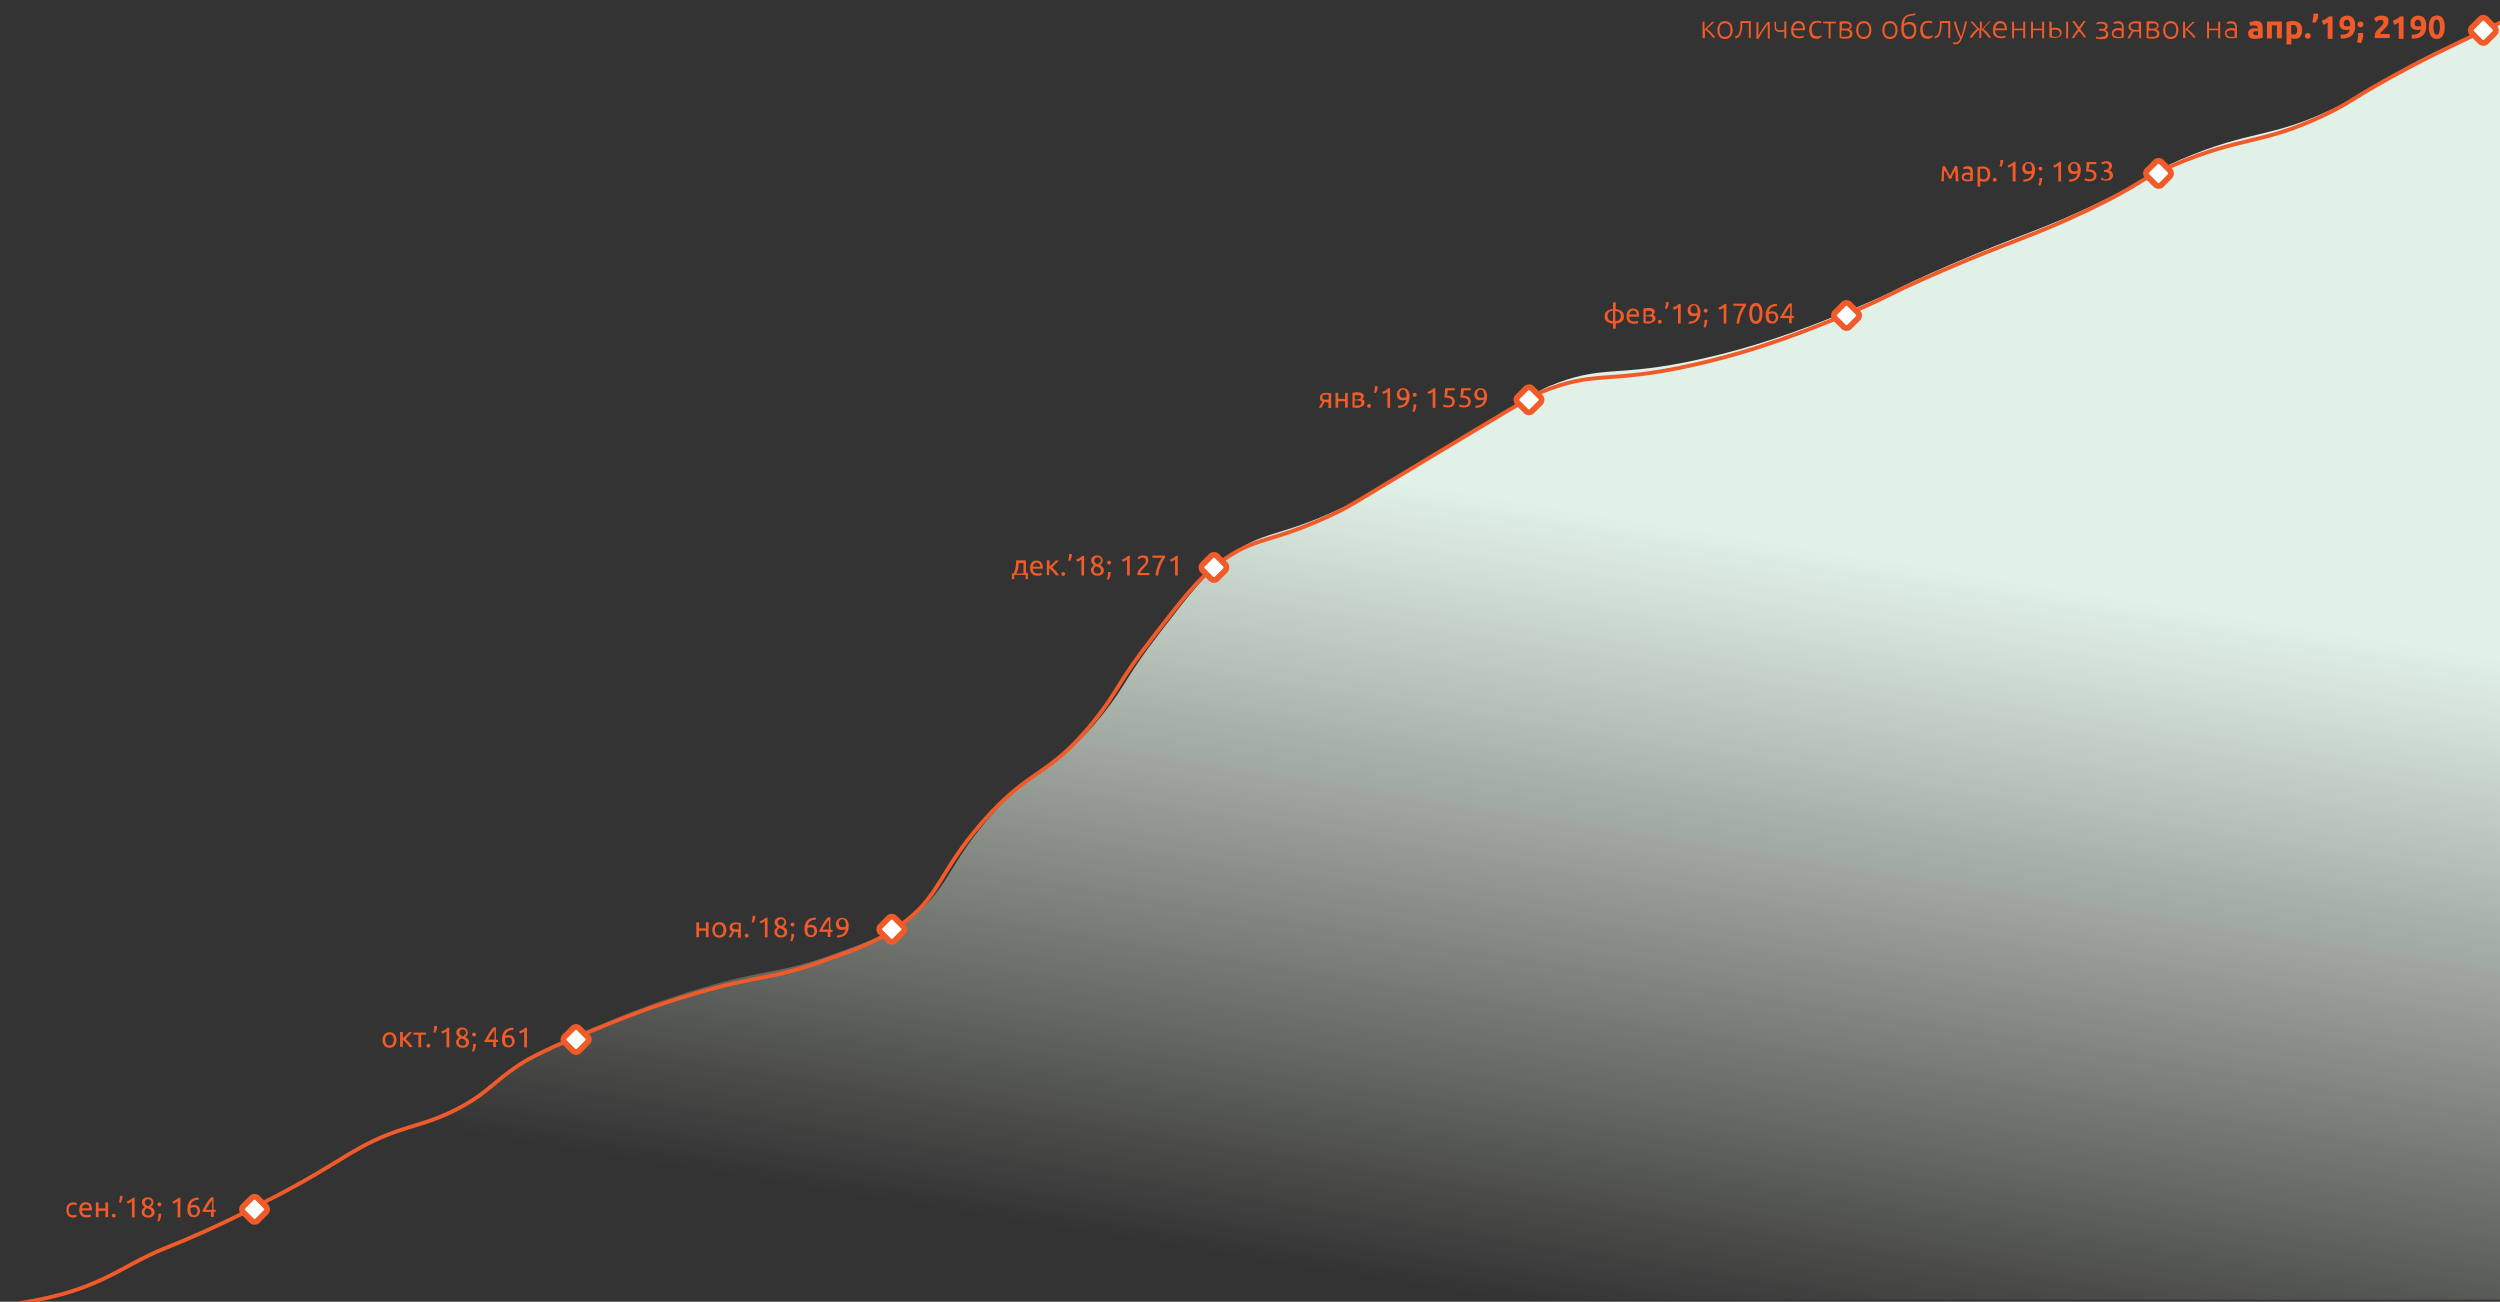 <?xml version="1.0" encoding="utf-8"?>
<!-- Generator: Adobe Illustrator 18.1.0, SVG Export Plug-In . SVG Version: 6.00 Build 0)  -->
<svg version="1.1" id="Layer_1" xmlns="http://www.w3.org/2000/svg" xmlns:xlink="http://www.w3.org/1999/xlink" x="0px" y="0px"
	 viewBox="-6.5 144 1281 667" enable-background="new -6.5 144 1281 667" xml:space="preserve">
<rect x="-6.5" y="144" width="1281" height="667" fill="#333333" stroke="none"/>
<g>
	
		<linearGradient id="SVGID_1_" gradientUnits="userSpaceOnUse" x1="702.412" y1="646.45" x2="615.412" y2="104.45" gradientTransform="matrix(1.04 0 0 -1.04 0 899.025)">
		<stop  offset="0.289" style="stop-color:#E1F1E7"/>
		<stop  offset="1" style="stop-color:#EDF6E3;stop-opacity:0"/>
	</linearGradient>
	<path fill="url(#SVGID_1_)" d="M-1.3,809.9c50-6.2,58.5-19.5,84-29.6c26.6-10.5,51-23.6,51-23.7c40.9-20.7,45.7-29.5,72.8-37.8
		c8-2.5,17.3-4.9,29.1-11.6c12.1-6.9,15.3-12,27-19.9c3.5-2.4,10.4-6.9,34.3-16.6c18.4-7.6,34.4-14.2,57.2-20.8
		c33.3-9.7,38.3-6.9,65.5-16.6c17.7-6.3,27.3-9.8,38.5-17.7c21.8-15.4,19.6-26.5,42.6-53c25.4-29.2,34.2-22.8,58.2-53
		c12-15.1,11.1-18.4,29.1-41.6c15.6-20.2,23.4-30.3,34.3-38.5c19.1-14.5,25.8-9.4,60.3-26c6.2-3,6.8-3.5,50.9-30.1
		c32.6-19.6,49-29.5,53-31.2c29.1-12.2,33.7-4,80.1-14.6c33.4-7.6,59.4-18.3,78-26c21.6-8.9,17.3-8.6,47.8-21.8
		c38.2-16.5,46.4-17.6,74.9-31.2c29.3-14,23.5-14.2,43.7-22.9c36.5-15.6,45.3-10.4,78-26c14.8-7.1,13.5-8.5,42.4-23.9
		c18.3-9.8,34.1-15.6,43.5-20.3l-0.1,654.5H-1.3z"/>
	<path fill="none" stroke="#F15A29" stroke-width="2" stroke-miterlimit="10" d="M-5.5,813c50-6.2,58.5-19.5,84-29.6
		c26.6-10.5,51-23.6,51-23.7c40.9-20.7,45.7-29.5,72.8-37.8c8-2.5,17.3-4.9,29.1-11.6c12.1-6.9,15.3-12,27-19.9
		c3.5-2.4,10.4-6.9,34.3-16.6c18.4-7.6,34.4-14.2,57.2-20.8c33.3-9.7,38.3-6.9,65.5-16.6c17.7-6.3,27.3-9.8,38.5-17.7
		c21.8-15.4,19.6-26.5,42.6-53c25.4-29.2,34.2-22.8,58.2-53c12-15.1,11.1-18.4,29.1-41.6c15.6-20.2,23.4-30.3,34.3-38.5
		c19.1-14.5,25.8-9.4,60.3-26c6.2-3,6.8-3.5,50.9-30.1c32.6-19.6,49-29.5,53-31.2c29.1-12.2,33.7-4,80.1-14.6
		c33.4-7.6,59.4-18.3,78-26c21.6-8.9,17.3-8.6,47.8-21.8c38.2-16.5,46.4-17.6,74.9-31.2c29.3-14,23.5-14.2,43.7-22.9
		c36.5-15.6,45.3-10.4,78-26c14.8-7.1,13.5-8.5,42.4-23.9c18.3-9.8,38.3-18.7,47.6-23.4"/>
	<path fill="#FFFFFF" stroke="#F15A29" stroke-width="3" stroke-miterlimit="10" d="M782.8,350.3l-4.4,4.4c-0.8,0.8-2.1,0.8-2.9,0
		l-4.4-4.4c-0.8-0.8-0.8-2.1,0-2.9l4.4-4.4c0.8-0.8,2.1-0.8,2.9,0l4.4,4.4C783.6,348.1,783.6,349.4,782.8,350.3z"/>
	<path fill="#FFFFFF" stroke="#F15A29" stroke-width="3" stroke-miterlimit="10" d="M945.5,307.1l-4.4,4.4c-0.8,0.8-2.1,0.8-2.9,0
		l-4.4-4.4c-0.8-0.8-0.8-2.1,0-2.9l4.4-4.4c0.8-0.8,2.1-0.8,2.9,0l4.4,4.4C946.3,304.9,946.3,306.3,945.5,307.1z"/>
	<path fill="#FFFFFF" stroke="#F15A29" stroke-width="3" stroke-miterlimit="10" d="M1105.4,234.3l-4.4,4.4c-0.8,0.8-2.1,0.8-2.9,0
		l-4.4-4.4c-0.8-0.8-0.8-2.1,0-2.9l4.4-4.4c0.8-0.8,2.1-0.8,2.9,0l4.4,4.4C1106.1,232.2,1106.1,233.5,1105.4,234.3z"/>
	<path fill="#FFFFFF" stroke="#F15A29" stroke-width="3" stroke-miterlimit="10" d="M1271.8,161l-4.4,4.4c-0.8,0.8-2.1,0.8-2.9,0
		l-4.4-4.4c-0.8-0.8-0.8-2.1,0-2.9l4.4-4.4c0.8-0.8,2.1-0.8,2.9,0l4.4,4.4C1272.6,159,1272.6,160.2,1271.8,161z"/>
	<path fill="#FFFFFF" stroke="#F15A29" stroke-width="3" stroke-miterlimit="10" d="M621.4,436.2l-4.4,4.4c-0.8,0.8-2.1,0.8-2.9,0
		l-4.4-4.4c-0.8-0.8-0.8-2.1,0-2.9l4.4-4.4c0.8-0.8,2.1-0.8,2.9,0l4.4,4.4C622.1,434.2,622.1,435.4,621.4,436.2z"/>
	<path fill="#FFFFFF" stroke="#F15A29" stroke-width="3" stroke-miterlimit="10" d="M456.3,621.6l-4.4,4.4c-0.8,0.8-2.1,0.8-2.9,0
		l-4.4-4.4c-0.8-0.8-0.8-2.1,0-2.9l4.4-4.4c0.8-0.8,2.1-0.8,2.9,0l4.4,4.4C457.1,619.4,457.1,620.8,456.3,621.6z"/>
	<path fill="#FFFFFF" stroke="#F15A29" stroke-width="3" stroke-miterlimit="10" d="M294.5,678.1l-4.4,4.4c-0.8,0.8-2.1,0.8-2.9,0
		l-4.4-4.4c-0.8-0.8-0.8-2.1,0-2.9l4.4-4.4c0.8-0.8,2.1-0.8,2.9,0l4.4,4.4C295.4,675.9,295.4,677.2,294.5,678.1z"/>
	<path fill="#FFFFFF" stroke="#F15A29" stroke-width="3" stroke-miterlimit="10" d="M129.8,765.1l-4.4,4.4c-0.8,0.8-2.1,0.8-2.9,0
		l-4.4-4.4c-0.8-0.8-0.8-2.1,0-2.9l4.4-4.4c0.8-0.8,2.1-0.8,2.9,0l4.4,4.4C130.6,763,130.6,764.2,129.8,765.1z"/>
	<g>
		<path fill="#F15A29" d="M31.1,767.9c-0.6,0-1.1-0.1-1.6-0.3c-0.4-0.2-0.8-0.4-1.1-0.8c-0.3-0.3-0.5-0.7-0.7-1.2
			c-0.1-0.5-0.2-1-0.2-1.6c0-0.6,0.1-1.1,0.2-1.6c0.2-0.5,0.4-0.9,0.7-1.2c0.3-0.3,0.7-0.6,1.1-0.8c0.4-0.2,0.9-0.3,1.5-0.3
			c0.3,0,0.7,0,1,0.1c0.3,0.1,0.6,0.1,0.9,0.3l-0.3,1.1c-0.2-0.1-0.4-0.2-0.7-0.2c-0.3-0.1-0.5-0.1-0.8-0.1c-0.7,0-1.4,0.2-1.8,0.7
			c-0.4,0.5-0.6,1.1-0.6,2.1c0,0.4,0,0.8,0.1,1.1c0.1,0.3,0.2,0.6,0.4,0.8s0.4,0.4,0.7,0.5c0.3,0.1,0.7,0.2,1.1,0.2
			c0.3,0,0.7,0,0.9-0.1c0.3-0.1,0.5-0.1,0.7-0.2l0.2,1.1c-0.1,0-0.2,0.1-0.3,0.1s-0.3,0.1-0.5,0.1c-0.2,0-0.4,0.1-0.6,0.1
			C31.5,767.9,31.3,767.9,31.1,767.9z"/>
		<path fill="#F15A29" d="M34.1,763.9c0-0.6,0.1-1.2,0.3-1.8c0.2-0.5,0.4-0.9,0.7-1.2s0.7-0.6,1.1-0.7c0.4-0.2,0.8-0.2,1.2-0.2
			c1,0,1.8,0.3,2.4,0.9c0.5,0.6,0.8,1.6,0.8,2.9c0,0.1,0,0.1,0,0.2s0,0.2,0,0.2h-5.2c0.1,0.8,0.3,1.4,0.7,1.8s1,0.6,1.9,0.6
			c0.5,0,0.8,0,1.2-0.1c0.3-0.1,0.5-0.2,0.7-0.2l0.2,1.1c-0.2,0.1-0.4,0.2-0.8,0.3c-0.4,0.1-0.8,0.1-1.5,0.1s-1.2-0.1-1.7-0.3
			c-0.5-0.2-0.8-0.5-1.1-0.8s-0.5-0.7-0.7-1.2C34.2,765,34.1,764.4,34.1,763.9z M39.3,763.2c0-0.6-0.1-1.1-0.4-1.5
			c-0.3-0.3-0.7-0.6-1.4-0.6c-0.3,0-0.6,0.1-0.8,0.2c-0.2,0.1-0.4,0.3-0.6,0.5c-0.2,0.2-0.3,0.4-0.4,0.6c-0.1,0.2-0.1,0.5-0.2,0.7
			H39.3z"/>
		<path fill="#F15A29" d="M48.9,767.7h-1.4v-3.3H44v3.3h-1.4v-7.6H44v3.1h3.5v-3.1h1.4V767.7z"/>
		<path fill="#F15A29" d="M52.8,766.9c0,0.3-0.1,0.5-0.3,0.7s-0.4,0.3-0.7,0.3s-0.5-0.1-0.7-0.3s-0.3-0.4-0.3-0.7
			c0-0.3,0.1-0.5,0.3-0.7s0.4-0.3,0.7-0.3s0.5,0.1,0.7,0.3S52.8,766.6,52.8,766.9z"/>
		<path fill="#F15A29" d="M56.3,756.8c0,0.1,0,0.2,0,0.3s0,0.2,0,0.3c0,0.5-0.1,1-0.3,1.5c-0.2,0.5-0.4,0.9-0.6,1.4l-1-0.3
			c0.2-0.4,0.3-0.8,0.4-1.4c0.1-0.4,0.1-0.8,0.1-1.2c0-0.1,0-0.2,0-0.3c0-0.1,0-0.2,0-0.3h1.5V756.8z"/>
		<path fill="#F15A29" d="M58.4,759.7c0.5-0.2,1.1-0.5,1.7-0.8c0.5-0.3,1-0.7,1.5-1.2h0.9v10.1h-1.4v-8.2c-0.1,0.1-0.2,0.2-0.4,0.3
			s-0.3,0.2-0.5,0.3s-0.4,0.2-0.6,0.3s-0.4,0.2-0.6,0.2L58.4,759.7z"/>
		<path fill="#F15A29" d="M72.7,765.1c0,0.4-0.1,0.8-0.2,1.1c-0.1,0.3-0.3,0.6-0.6,0.9c-0.3,0.2-0.6,0.4-1,0.6
			c-0.4,0.1-0.9,0.2-1.5,0.2c-0.6,0-1.1-0.1-1.6-0.3s-0.7-0.4-1-0.7c-0.3-0.3-0.4-0.5-0.5-0.9c-0.1-0.3-0.2-0.6-0.2-0.9
			c0-0.3,0-0.5,0.1-0.8c0.1-0.2,0.2-0.5,0.4-0.7c0.2-0.2,0.3-0.4,0.5-0.6s0.4-0.3,0.6-0.5c-0.9-0.5-1.5-1.4-1.5-2.4
			c0-0.4,0.1-0.7,0.2-1c0.1-0.3,0.3-0.6,0.6-0.8c0.3-0.2,0.6-0.4,0.9-0.6c0.4-0.1,0.8-0.2,1.2-0.2c0.5,0,1,0.1,1.4,0.2
			c0.4,0.2,0.7,0.4,0.9,0.6s0.4,0.5,0.5,0.8c0.1,0.3,0.2,0.6,0.2,0.9c0,0.3,0,0.5-0.1,0.8c-0.1,0.2-0.2,0.5-0.3,0.7
			c-0.1,0.2-0.3,0.4-0.5,0.5c-0.2,0.2-0.4,0.3-0.5,0.4C72.1,763,72.7,763.9,72.7,765.1z M67.5,765.2c0,0.2,0,0.3,0.1,0.5
			c0.1,0.2,0.2,0.3,0.3,0.5s0.3,0.3,0.6,0.4c0.2,0.1,0.5,0.2,0.9,0.2c0.3,0,0.6,0,0.8-0.1c0.2-0.1,0.4-0.2,0.6-0.4s0.3-0.3,0.3-0.5
			c0.1-0.2,0.1-0.4,0.1-0.6c0-0.3-0.1-0.6-0.2-0.8c-0.1-0.2-0.3-0.4-0.5-0.6c-0.2-0.2-0.5-0.3-0.8-0.4c-0.3-0.1-0.6-0.2-1-0.3
			c-0.4,0.2-0.7,0.5-1,0.9C67.6,764.2,67.5,764.7,67.5,765.2z M71.1,760c0-0.1,0-0.3-0.1-0.5c-0.1-0.2-0.2-0.3-0.3-0.5
			c-0.1-0.1-0.3-0.3-0.5-0.4s-0.5-0.1-0.8-0.1c-0.3,0-0.6,0-0.8,0.1c-0.2,0.1-0.4,0.2-0.5,0.4c-0.1,0.1-0.2,0.3-0.3,0.5
			c-0.1,0.2-0.1,0.3-0.1,0.5s0,0.4,0.1,0.6c0.1,0.2,0.2,0.4,0.3,0.6c0.2,0.2,0.4,0.3,0.6,0.5s0.6,0.3,0.9,0.3
			c0.4-0.2,0.7-0.5,0.9-0.8C71,760.9,71.1,760.5,71.1,760z"/>
		<path fill="#F15A29" d="M76.1,766c0,0.1,0,0.1,0,0.2c0,0.1,0,0.1,0,0.2c0,0.6-0.1,1.2-0.3,1.8c-0.2,0.6-0.4,1.1-0.7,1.7l-1-0.3
			c0.2-0.5,0.4-1,0.5-1.5c0.1-0.5,0.1-1,0.1-1.5c0-0.1,0-0.2,0-0.4c0-0.1,0-0.2,0-0.3h1.5V766z M76.2,761.1c0,0.3-0.1,0.5-0.3,0.7
			c-0.2,0.2-0.4,0.3-0.7,0.3c-0.3,0-0.5-0.1-0.7-0.3c-0.2-0.2-0.3-0.4-0.3-0.7s0.1-0.5,0.3-0.7c0.2-0.2,0.4-0.3,0.7-0.3
			s0.5,0.1,0.7,0.3C76.1,760.6,76.2,760.8,76.2,761.1z"/>
		<path fill="#F15A29" d="M81.8,759.7c0.5-0.2,1.1-0.5,1.7-0.8c0.5-0.3,1-0.7,1.5-1.2h0.9v10.1h-1.4v-8.2c-0.1,0.1-0.2,0.2-0.4,0.3
			c-0.2,0.1-0.3,0.2-0.5,0.3s-0.4,0.2-0.6,0.3s-0.4,0.2-0.6,0.2L81.8,759.7z"/>
		<path fill="#F15A29" d="M89.5,763.6c0-0.9,0.1-1.9,0.4-2.6c0.3-0.7,0.6-1.4,1.1-1.9s1.1-0.9,1.9-1.1c0.7-0.3,1.6-0.4,2.4-0.4
			l0.1,1.1c-0.6,0-1.1,0.1-1.6,0.2c-0.5,0.1-0.9,0.3-1.2,0.5c-0.4,0.2-0.7,0.6-0.9,0.9c-0.2,0.3-0.4,0.9-0.5,1.5
			c0.2-0.1,0.5-0.2,0.8-0.3c0.3-0.1,0.6-0.1,0.9-0.1c0.6,0,1,0.1,1.5,0.3s0.7,0.4,0.9,0.7s0.4,0.6,0.5,1c0.1,0.4,0.2,0.7,0.2,1.1
			c0,0.4-0.1,0.7-0.2,1.1c-0.1,0.4-0.3,0.7-0.6,1c-0.2,0.3-0.6,0.6-0.9,0.8c-0.4,0.2-0.8,0.3-1.5,0.3c-1.1,0-2-0.4-2.5-1.1
			C89.8,766,89.5,765,89.5,763.6z M92.8,762.6c-0.3,0-0.6,0-0.9,0.1s-0.6,0.2-0.8,0.3c0,0.1,0,0.2,0,0.3s0,0.2,0,0.3
			c0,0.4,0,0.8,0.1,1.2c0.1,0.4,0.2,0.7,0.3,1c0.1,0.3,0.3,0.5,0.6,0.7c0.3,0.2,0.6,0.2,0.9,0.2c0.3,0,0.6-0.1,0.8-0.2
			c0.2-0.1,0.4-0.3,0.5-0.5c0.1-0.2,0.2-0.4,0.3-0.7c0.1-0.2,0.1-0.5,0.1-0.7c0-0.6-0.2-1.1-0.5-1.6S93.5,762.6,92.8,762.6z"/>
		<path fill="#F15A29" d="M97.4,764.2c0.2-0.4,0.4-0.9,0.7-1.5c0.3-0.5,0.7-1.1,1-1.8c0.4-0.6,0.8-1.1,1.2-1.8
			c0.4-0.6,0.9-1.1,1.4-1.6h1.2v6.4h1.1v1.1H103v2.6h-1.4v-2.6h-4.3V764.2z M102,759.3c-0.3,0.3-0.6,0.6-0.8,1
			c-0.3,0.4-0.6,0.8-0.8,1.2c-0.3,0.4-0.5,0.8-0.8,1.2c-0.3,0.4-0.5,0.8-0.6,1.2h3.2v-4.8H102z"/>
	</g>
	<g>
		<path fill="#F15A29" d="M196.7,676.9c0,0.6-0.1,1.1-0.3,1.7c-0.2,0.5-0.4,0.9-0.7,1.2c-0.3,0.3-0.7,0.6-1.1,0.8
			c-0.4,0.2-0.9,0.3-1.5,0.3c-0.5,0-1-0.1-1.5-0.3c-0.4-0.2-0.8-0.4-1.1-0.8c-0.3-0.4-0.5-0.7-0.7-1.2c-0.2-0.5-0.3-1-0.3-1.7
			s0.1-1.1,0.3-1.7c0.2-0.5,0.4-0.9,0.7-1.2c0.3-0.3,0.7-0.6,1.1-0.8c0.4-0.2,0.9-0.3,1.5-0.3c0.5,0,1,0.1,1.5,0.3
			c0.4,0.2,0.8,0.4,1.1,0.8c0.3,0.4,0.5,0.7,0.7,1.2C196.6,675.8,196.7,676.3,196.7,676.9z M195.3,676.9c0-0.8-0.2-1.6-0.6-2.1
			c-0.4-0.5-0.9-0.7-1.6-0.7c-0.6,0-1.1,0.2-1.6,0.7c-0.4,0.5-0.6,1.1-0.6,2.1c0,0.8,0.2,1.6,0.6,2.1c0.4,0.5,0.9,0.7,1.6,0.7
			c0.6,0,1.1-0.2,1.6-0.7C195,678.4,195.3,677.7,195.3,676.9z"/>
		<path fill="#F15A29" d="M201.4,676.5c0.3,0.2,0.6,0.5,0.9,0.8c0.3,0.3,0.7,0.7,1,1c0.3,0.4,0.6,0.7,0.9,1.1
			c0.3,0.4,0.5,0.7,0.7,1.1h-1.6c-0.2-0.3-0.4-0.6-0.7-1c-0.3-0.3-0.6-0.7-0.9-1c-0.3-0.3-0.6-0.6-0.9-0.9c-0.3-0.3-0.6-0.5-0.9-0.7
			v3.5h-1.4v-7.6h1.4v3.2c0.2-0.2,0.5-0.5,0.8-0.7c0.3-0.3,0.6-0.6,0.9-0.9c0.3-0.3,0.6-0.6,0.8-0.8c0.3-0.3,0.5-0.5,0.6-0.7h1.6
			c-0.2,0.2-0.4,0.5-0.7,0.8c-0.3,0.3-0.6,0.6-0.9,0.9c-0.3,0.3-0.6,0.6-0.9,0.9C201.9,676,201.6,676.3,201.4,676.5z"/>
		<path fill="#F15A29" d="M211.8,673.1v1.1h-2.5v6.4h-1.4v-6.4h-2.5v-1.1H211.8z"/>
		<path fill="#F15A29" d="M214,679.8c0,0.3-0.1,0.5-0.3,0.7c-0.2,0.2-0.4,0.3-0.7,0.3c-0.3,0-0.5-0.1-0.7-0.3
			c-0.2-0.2-0.3-0.4-0.3-0.7s0.1-0.5,0.3-0.7c0.2-0.2,0.4-0.3,0.7-0.3c0.3,0,0.5,0.1,0.7,0.3C213.9,679.3,214,679.6,214,679.8z"/>
		<path fill="#F15A29" d="M217.4,669.7c0,0.1,0,0.2,0,0.3s0,0.2,0,0.3c0,0.5-0.1,1-0.3,1.5c-0.2,0.5-0.4,0.9-0.6,1.4l-1-0.3
			c0.2-0.4,0.3-0.8,0.4-1.4c0.1-0.4,0.1-0.8,0.1-1.2c0-0.1,0-0.2,0-0.3s0-0.2,0-0.3h1.5V669.7z"/>
		<path fill="#F15A29" d="M219.6,672.6c0.5-0.2,1.1-0.5,1.7-0.8s1-0.7,1.5-1.2h0.9v10.1h-1.4v-8.2c-0.1,0.1-0.2,0.2-0.4,0.3
			c-0.2,0.1-0.3,0.2-0.5,0.3c-0.2,0.1-0.4,0.2-0.6,0.3c-0.2,0.1-0.4,0.2-0.6,0.2L219.6,672.6z"/>
		<path fill="#F15A29" d="M233.8,678.1c0,0.4-0.1,0.8-0.2,1.1c-0.1,0.3-0.3,0.6-0.6,0.9c-0.3,0.2-0.6,0.4-1,0.6
			c-0.4,0.1-0.9,0.2-1.5,0.2c-0.6,0-1.1-0.1-1.6-0.3c-0.4-0.2-0.7-0.4-1-0.7s-0.4-0.5-0.5-0.9c-0.1-0.3-0.2-0.6-0.2-0.9
			s0-0.5,0.1-0.8c0.1-0.2,0.2-0.5,0.4-0.7c0.2-0.2,0.3-0.4,0.5-0.6c0.2-0.2,0.4-0.3,0.6-0.5c-0.9-0.5-1.5-1.4-1.5-2.4
			c0-0.4,0.1-0.7,0.2-1c0.1-0.3,0.3-0.6,0.6-0.8c0.3-0.2,0.6-0.4,0.9-0.6c0.4-0.1,0.8-0.2,1.2-0.2c0.5,0,1,0.1,1.4,0.2
			c0.4,0.2,0.7,0.4,0.9,0.6c0.2,0.2,0.4,0.5,0.5,0.8c0.1,0.3,0.2,0.6,0.2,0.9s0,0.5-0.1,0.8c-0.1,0.2-0.2,0.5-0.3,0.7
			s-0.3,0.4-0.5,0.5c-0.2,0.2-0.4,0.3-0.5,0.4C233.2,676,233.8,676.8,233.8,678.1z M228.6,678.2c0,0.2,0,0.3,0.1,0.5
			s0.2,0.3,0.3,0.5c0.1,0.2,0.3,0.3,0.6,0.4c0.2,0.1,0.5,0.2,0.9,0.2c0.3,0,0.6,0,0.8-0.1c0.2-0.1,0.4-0.2,0.6-0.4
			c0.2-0.2,0.3-0.3,0.3-0.5c0.1-0.2,0.1-0.4,0.1-0.6c0-0.3-0.1-0.6-0.2-0.8c-0.1-0.2-0.3-0.4-0.5-0.6c-0.2-0.2-0.5-0.3-0.8-0.4
			c-0.3-0.1-0.6-0.2-1-0.3c-0.4,0.2-0.7,0.5-1,0.9C228.7,677.2,228.6,677.6,228.6,678.2z M232.3,673c0-0.1,0-0.3-0.1-0.5
			s-0.2-0.3-0.3-0.5c-0.1-0.1-0.3-0.3-0.5-0.4c-0.2-0.1-0.5-0.1-0.8-0.1c-0.3,0-0.6,0-0.8,0.1c-0.2,0.1-0.4,0.2-0.5,0.4
			c-0.1,0.1-0.2,0.3-0.3,0.5c-0.1,0.2-0.1,0.3-0.1,0.5s0,0.4,0.1,0.6c0.1,0.2,0.2,0.4,0.3,0.6c0.2,0.2,0.4,0.3,0.6,0.5
			c0.2,0.2,0.6,0.3,0.9,0.3c0.4-0.2,0.7-0.5,0.9-0.8C232.2,673.9,232.3,673.5,232.3,673z"/>
		<path fill="#F15A29" d="M237.3,679c0,0.1,0,0.1,0,0.2c0,0.1,0,0.1,0,0.2c0,0.6-0.1,1.2-0.3,1.8c-0.2,0.6-0.4,1.1-0.7,1.7l-1-0.3
			c0.2-0.5,0.4-1,0.5-1.5c0.1-0.5,0.1-1,0.1-1.5c0-0.1,0-0.2,0-0.4c0-0.1,0-0.2,0-0.3h1.5V679z M237.4,674.1c0,0.3-0.1,0.5-0.3,0.7
			c-0.2,0.2-0.4,0.3-0.7,0.3c-0.3,0-0.5-0.1-0.7-0.3c-0.2-0.2-0.3-0.4-0.3-0.7s0.1-0.5,0.3-0.7c0.2-0.2,0.4-0.3,0.7-0.3
			c0.3,0,0.5,0.1,0.7,0.3C237.3,673.6,237.4,673.8,237.4,674.1z"/>
		<path fill="#F15A29" d="M242.1,677.1c0.2-0.4,0.4-0.9,0.7-1.5s0.7-1.1,1-1.8c0.4-0.6,0.8-1.1,1.2-1.8s0.9-1.1,1.4-1.6h1.2v6.4h1.1
			v1.1h-1.1v2.6h-1.4v-2.6h-4.5v-1H242.1z M246.7,672.1c-0.3,0.3-0.6,0.6-0.8,1c-0.3,0.4-0.6,0.8-0.8,1.2c-0.3,0.4-0.5,0.8-0.8,1.2
			c-0.3,0.4-0.5,0.8-0.6,1.2h3.2v-4.8H246.7z"/>
		<path fill="#F15A29" d="M250.7,676.6c0-0.9,0.1-1.9,0.4-2.6c0.3-0.7,0.6-1.4,1.1-1.9c0.5-0.5,1.1-0.9,1.9-1.1
			c0.7-0.3,1.6-0.4,2.4-0.4l0.1,1.1c-0.6,0-1.1,0.1-1.6,0.2c-0.5,0.1-0.9,0.3-1.2,0.5c-0.4,0.2-0.7,0.6-0.9,0.9
			c-0.2,0.3-0.4,0.9-0.5,1.5c0.2-0.1,0.5-0.2,0.8-0.3c0.3-0.1,0.6-0.1,0.9-0.1c0.6,0,1,0.1,1.5,0.3c0.4,0.2,0.7,0.4,0.9,0.7
			c0.2,0.3,0.4,0.6,0.5,1s0.2,0.7,0.2,1.1s-0.1,0.7-0.2,1.1c-0.1,0.4-0.3,0.7-0.6,1c-0.2,0.3-0.6,0.6-0.9,0.8
			c-0.4,0.2-0.8,0.3-1.5,0.3c-1.1,0-2-0.4-2.5-1.1C251,679,250.7,678,250.7,676.6z M254,675.6c-0.3,0-0.6,0-0.9,0.1
			c-0.3,0.1-0.6,0.2-0.8,0.3c0,0.1,0,0.2,0,0.3s0,0.2,0,0.3c0,0.4,0,0.8,0.1,1.2c0.1,0.4,0.2,0.7,0.3,1c0.1,0.3,0.3,0.5,0.6,0.7
			s0.6,0.2,0.9,0.2c0.3,0,0.6-0.1,0.8-0.2c0.2-0.1,0.4-0.3,0.5-0.5s0.2-0.4,0.3-0.7c0.1-0.2,0.1-0.5,0.1-0.7c0-0.6-0.2-1.1-0.5-1.6
			C255.1,675.7,254.6,675.6,254,675.6z"/>
		<path fill="#F15A29" d="M259.4,672.6c0.5-0.2,1.1-0.5,1.7-0.8s1-0.7,1.5-1.2h0.9v10.1h-1.4v-8.2c-0.1,0.1-0.2,0.2-0.4,0.3
			c-0.2,0.1-0.3,0.2-0.5,0.3c-0.2,0.1-0.4,0.2-0.6,0.3c-0.2,0.1-0.4,0.2-0.6,0.2L259.4,672.6z"/>
	</g>
	<g>
		<path fill="#F15A29" d="M356.6,624.2h-1.4v-3.3h-3.5v3.3h-1.4v-7.6h1.4v3.1h3.5v-3.1h1.4V624.2z"/>
		<path fill="#F15A29" d="M365.7,620.5c0,0.6-0.1,1.1-0.3,1.7s-0.4,0.9-0.7,1.2c-0.3,0.3-0.7,0.6-1.1,0.8c-0.4,0.2-0.9,0.3-1.5,0.3
			c-0.5,0-1-0.1-1.5-0.3c-0.4-0.2-0.8-0.4-1.1-0.8c-0.3-0.4-0.5-0.7-0.7-1.2c-0.2-0.5-0.3-1-0.3-1.7c0-0.6,0.1-1.1,0.3-1.7
			s0.4-0.9,0.7-1.2c0.3-0.3,0.7-0.6,1.1-0.8c0.4-0.2,0.9-0.3,1.5-0.3c0.5,0,1,0.1,1.5,0.3c0.4,0.2,0.8,0.4,1.1,0.8
			c0.3,0.4,0.5,0.7,0.7,1.2C365.5,619.3,365.7,619.8,365.7,620.5z M364.2,620.5c0-0.8-0.2-1.6-0.6-2.1c-0.4-0.5-0.9-0.7-1.6-0.7
			c-0.6,0-1.1,0.2-1.6,0.7c-0.4,0.5-0.6,1.1-0.6,2.1s0.2,1.6,0.6,2.1c0.4,0.5,0.9,0.7,1.6,0.7c0.6,0,1.1-0.2,1.6-0.7
			C364,622,364.2,621.3,364.2,620.5z"/>
		<path fill="#F15A29" d="M370.6,621.3c-0.1,0-0.3,0-0.4,0s-0.3,0-0.4,0c-0.3,0.4-0.6,0.9-0.9,1.5c-0.3,0.5-0.5,1-0.7,1.5h-1.4
			c0.1-0.3,0.2-0.5,0.4-0.8c0.1-0.3,0.3-0.6,0.5-0.8c0.2-0.3,0.3-0.5,0.5-0.8c0.2-0.2,0.3-0.5,0.4-0.7c-0.3-0.1-0.5-0.2-0.6-0.3
			c-0.2-0.1-0.3-0.3-0.4-0.5s-0.2-0.3-0.2-0.5c0-0.2-0.1-0.4-0.1-0.6c0-0.4,0.1-0.8,0.2-1.1c0.2-0.3,0.4-0.6,0.6-0.8
			c0.3-0.2,0.6-0.4,1-0.5c0.4-0.1,0.8-0.2,1.2-0.2c0.6,0,1.1,0,1.7,0.1c0.4,0.1,0.8,0.1,1.1,0.2v7.5h-1.4v-2.9h-1.2V621.3z
			 M371.9,617.7c-0.1,0-0.3,0-0.5-0.1c-0.2,0-0.5,0-0.8,0c-0.5,0-1,0.1-1.4,0.3c-0.3,0.2-0.5,0.6-0.5,1c0,0.5,0.2,0.8,0.5,1
			c0.3,0.2,0.8,0.3,1.4,0.3h1.4V617.7z"/>
		<path fill="#F15A29" d="M377.1,623.4c0,0.3-0.1,0.5-0.3,0.7c-0.2,0.2-0.4,0.3-0.7,0.3c-0.3,0-0.5-0.1-0.7-0.3
			c-0.2-0.2-0.3-0.4-0.3-0.7c0-0.3,0.1-0.5,0.3-0.7c0.2-0.2,0.4-0.3,0.7-0.3s0.5,0.1,0.7,0.3C377.1,623,377.1,623.2,377.1,623.4z"/>
		<path fill="#F15A29" d="M380.5,613.3c0,0.1,0,0.2,0,0.3s0,0.2,0,0.3c0,0.5-0.1,1-0.3,1.5c-0.2,0.4-0.4,0.9-0.6,1.4l-1-0.3
			c0.2-0.4,0.3-0.8,0.4-1.4c0.1-0.4,0.1-0.8,0.1-1.2c0-0.1,0-0.2,0-0.3s0-0.2,0-0.3h1.5V613.3z"/>
		<path fill="#F15A29" d="M382.7,616.2c0.5-0.2,1.1-0.5,1.7-0.8c0.5-0.3,1-0.7,1.5-1.2h0.9v10.1h-1.4V616c-0.1,0.1-0.2,0.2-0.4,0.3
			c-0.2,0.1-0.3,0.2-0.5,0.3c-0.2,0.1-0.4,0.2-0.6,0.3c-0.2,0.1-0.4,0.2-0.6,0.2L382.7,616.2z"/>
		<path fill="#F15A29" d="M396.9,621.6c0,0.4-0.1,0.8-0.2,1.1c-0.1,0.3-0.3,0.6-0.6,0.9c-0.3,0.2-0.6,0.4-1,0.6
			c-0.4,0.1-0.9,0.2-1.5,0.2c-0.6,0-1.1-0.1-1.6-0.3c-0.4-0.2-0.7-0.4-1-0.7c-0.2-0.3-0.4-0.5-0.5-0.9c-0.1-0.4-0.2-0.6-0.2-0.9
			s0-0.5,0.1-0.8s0.2-0.5,0.4-0.7c0.2-0.2,0.3-0.4,0.5-0.6c0.2-0.2,0.4-0.3,0.6-0.5c-0.9-0.5-1.5-1.4-1.5-2.4c0-0.4,0.1-0.7,0.2-1
			c0.1-0.3,0.3-0.6,0.6-0.8c0.3-0.2,0.6-0.4,0.9-0.6c0.4-0.1,0.8-0.2,1.2-0.2c0.5,0,1,0.1,1.4,0.2c0.4,0.2,0.7,0.4,0.9,0.6
			s0.4,0.5,0.5,0.8s0.2,0.6,0.2,0.9s0,0.5-0.1,0.8c-0.1,0.2-0.2,0.5-0.3,0.7s-0.3,0.4-0.5,0.5c-0.2,0.2-0.4,0.3-0.5,0.4
			C396.4,619.5,396.9,620.4,396.9,621.6z M391.7,621.7c0,0.2,0,0.3,0.1,0.5s0.2,0.4,0.3,0.5c0.1,0.2,0.3,0.3,0.6,0.4
			c0.3,0.1,0.5,0.2,0.9,0.2c0.3,0,0.6,0,0.8-0.1c0.2-0.1,0.4-0.2,0.6-0.4c0.1-0.1,0.3-0.3,0.3-0.5c0.1-0.2,0.1-0.4,0.1-0.6
			c0-0.3-0.1-0.6-0.2-0.8s-0.3-0.4-0.5-0.6c-0.2-0.2-0.5-0.3-0.8-0.4c-0.3-0.1-0.6-0.2-1-0.3c-0.4,0.2-0.7,0.5-1,0.9
			C391.8,620.8,391.7,621.2,391.7,621.7z M395.4,616.5c0-0.1,0-0.3-0.1-0.5s-0.2-0.3-0.3-0.5c-0.1-0.1-0.3-0.3-0.5-0.4
			s-0.5-0.1-0.8-0.1c-0.3,0-0.6,0-0.8,0.1c-0.2,0.1-0.4,0.2-0.5,0.4c-0.1,0.2-0.2,0.3-0.3,0.5c-0.1,0.2-0.1,0.3-0.1,0.5
			s0,0.4,0.1,0.6s0.2,0.4,0.3,0.6c0.2,0.2,0.4,0.3,0.6,0.5c0.3,0.1,0.6,0.3,0.9,0.3c0.4-0.2,0.7-0.5,0.9-0.8S395.4,617,395.4,616.5z
			"/>
		<path fill="#F15A29" d="M400.4,622.5c0,0.1,0,0.1,0,0.2c0,0.1,0,0.1,0,0.2c0,0.6-0.1,1.2-0.3,1.8c-0.2,0.6-0.4,1.1-0.7,1.7l-1-0.3
			c0.2-0.5,0.4-1,0.5-1.5c0.1-0.5,0.1-0.9,0.1-1.5c0-0.1,0-0.2,0-0.3c0-0.1,0-0.2,0-0.3L400.4,622.5L400.4,622.5z M400.6,617.7
			c0,0.3-0.1,0.5-0.3,0.7c-0.2,0.2-0.4,0.3-0.7,0.3c-0.3,0-0.5-0.1-0.7-0.3s-0.3-0.4-0.3-0.7c0-0.3,0.1-0.5,0.3-0.7
			c0.2-0.2,0.4-0.3,0.7-0.3s0.5,0.1,0.7,0.3C400.5,617.1,400.6,617.3,400.6,617.7z"/>
		<path fill="#F15A29" d="M405.7,620.1c0-0.9,0.1-1.9,0.4-2.6c0.3-0.7,0.6-1.4,1.1-1.9c0.5-0.5,1.1-0.9,1.9-1.1s1.6-0.4,2.4-0.4
			l0.1,1.1c-0.6,0-1.1,0.1-1.6,0.2c-0.4,0.1-0.9,0.3-1.2,0.5c-0.4,0.2-0.7,0.6-0.9,0.9c-0.2,0.4-0.4,0.9-0.5,1.5
			c0.2-0.1,0.5-0.2,0.8-0.3c0.3-0.1,0.6-0.1,0.9-0.1c0.6,0,1,0.1,1.5,0.3c0.4,0.2,0.7,0.4,0.9,0.7c0.2,0.3,0.4,0.6,0.5,1
			c0.1,0.4,0.2,0.7,0.2,1.1c0,0.4-0.1,0.7-0.2,1.1c-0.1,0.4-0.3,0.7-0.6,1c-0.2,0.3-0.6,0.6-0.9,0.8c-0.4,0.2-0.8,0.3-1.5,0.3
			c-1.1,0-2-0.4-2.5-1.1C405.9,622.5,405.7,621.5,405.7,620.1z M408.9,619.1c-0.3,0-0.6,0-0.9,0.1c-0.3,0.1-0.6,0.2-0.8,0.3
			c0,0.1,0,0.2,0,0.3c0,0.1,0,0.2,0,0.3c0,0.4,0,0.8,0.1,1.2c0.1,0.4,0.2,0.7,0.3,1c0.1,0.3,0.3,0.5,0.6,0.7
			c0.2,0.2,0.6,0.2,0.9,0.2c0.3,0,0.6-0.1,0.8-0.2c0.2-0.1,0.4-0.3,0.5-0.5s0.2-0.4,0.3-0.7c0.1-0.2,0.1-0.5,0.1-0.7
			c0-0.6-0.2-1.1-0.5-1.6C410,619.2,409.5,619.1,408.9,619.1z"/>
		<path fill="#F15A29" d="M413.5,620.7c0.2-0.4,0.4-0.9,0.7-1.5c0.3-0.5,0.7-1.1,1-1.8c0.4-0.6,0.8-1.1,1.2-1.8
			c0.4-0.6,0.9-1.1,1.4-1.6h1.2v6.4h1.1v1.1h-1.1v2.6h-1.4v-2.6h-4.3V620.7z M418,615.7c-0.3,0.3-0.6,0.6-0.8,1
			c-0.3,0.4-0.6,0.8-0.8,1.2c-0.3,0.4-0.5,0.8-0.8,1.2c-0.3,0.4-0.5,0.8-0.6,1.2h3.2v-4.8H418z"/>
		<path fill="#F15A29" d="M428.4,618.2c0,2-0.5,3.5-1.5,4.6c-1,1-2.5,1.6-4.5,1.6v-1.1c0.6,0,1.1-0.1,1.7-0.2
			c0.5-0.1,0.9-0.3,1.2-0.5c0.4-0.2,0.7-0.6,0.9-1c0.2-0.4,0.4-0.9,0.5-1.5c-0.2,0.1-0.5,0.2-0.8,0.3c-0.3,0.1-0.6,0.1-1,0.1
			c-0.6,0-1-0.1-1.5-0.2c-0.4-0.2-0.7-0.4-0.9-0.7c-0.2-0.3-0.4-0.6-0.5-1s-0.2-0.7-0.2-1.1c0-0.3,0.1-0.7,0.2-1.1
			c0.1-0.4,0.3-0.7,0.6-1c0.2-0.3,0.6-0.6,0.9-0.8c0.4-0.2,0.8-0.3,1.5-0.3c0.5,0,1,0.1,1.5,0.3c0.4,0.2,0.7,0.5,1,0.8
			c0.3,0.4,0.5,0.8,0.6,1.4C428.3,616.9,428.4,617.4,428.4,618.2z M425.2,619.1c0.3,0,0.6,0,0.9-0.1c0.3-0.1,0.6-0.2,0.8-0.3
			c0-0.1,0-0.2,0-0.3s0-0.2,0-0.3c0-0.4,0-0.8-0.1-1.2c-0.1-0.4-0.2-0.7-0.3-1c-0.1-0.3-0.3-0.5-0.6-0.7c-0.3-0.2-0.6-0.2-0.9-0.2
			c-0.3,0-0.6,0.1-0.8,0.2c-0.2,0.1-0.4,0.3-0.5,0.5s-0.2,0.4-0.3,0.7c-0.1,0.2-0.1,0.5-0.1,0.7c0,0.6,0.2,1.1,0.5,1.5
			C424.1,619,424.6,619.1,425.2,619.1z"/>
	</g>
	<g>
		<path fill="#F15A29" d="M512,437.8h0.8c0.3-0.4,0.6-0.9,0.7-1.5c0.2-0.5,0.3-1,0.4-1.6c0.1-0.5,0.2-1,0.2-1.7c0-0.6,0-1.1,0.1-1.9
			h5v6.4h1v3.2h-1.2v-2.1h-5.8v2.1H512V437.8z M517.9,437.8v-5.3h-2.4c0,0.4,0,0.9-0.1,1.4c0,0.4-0.1,0.9-0.2,1.4
			c-0.1,0.4-0.2,0.9-0.4,1.4c-0.2,0.4-0.3,0.8-0.6,1.2L517.9,437.8L517.9,437.8z"/>
		<path fill="#F15A29" d="M521.3,435.1c0-0.6,0.1-1.2,0.3-1.8c0.2-0.5,0.4-0.9,0.7-1.2c0.3-0.3,0.7-0.6,1.1-0.7
			c0.4-0.1,0.8-0.2,1.2-0.2c1,0,1.8,0.3,2.4,0.9c0.5,0.6,0.8,1.6,0.8,2.9c0,0.1,0,0.1,0,0.2s0,0.2,0,0.2h-5.2
			c0.1,0.8,0.3,1.4,0.7,1.8c0.4,0.4,1,0.6,1.9,0.6c0.5,0,0.8,0,1.2-0.1c0.3-0.1,0.5-0.2,0.7-0.2l0.2,1.1c-0.2,0.1-0.4,0.2-0.8,0.3
			c-0.4,0.1-0.8,0.1-1.5,0.1c-0.6,0-1.2-0.1-1.7-0.3c-0.5-0.2-0.8-0.5-1.1-0.8s-0.5-0.7-0.7-1.2
			C521.4,436.2,521.3,435.7,521.3,435.1z M526.5,434.4c0-0.6-0.1-1.1-0.4-1.5c-0.3-0.3-0.7-0.6-1.4-0.6c-0.3,0-0.6,0.1-0.8,0.2
			s-0.4,0.3-0.6,0.5s-0.3,0.4-0.4,0.6c-0.1,0.2-0.1,0.5-0.2,0.7L526.5,434.4L526.5,434.4z"/>
		<path fill="#F15A29" d="M532.6,434.8c0.3,0.2,0.6,0.5,0.9,0.8c0.3,0.3,0.7,0.7,1,1c0.3,0.4,0.6,0.7,0.9,1.1
			c0.3,0.4,0.5,0.7,0.7,1.1h-1.6c-0.2-0.3-0.4-0.6-0.7-1c-0.3-0.3-0.6-0.7-0.9-1c-0.3-0.3-0.6-0.6-0.9-0.9c-0.3-0.3-0.6-0.5-0.9-0.7
			v3.5h-1.2v-7.6h1.4v3.2c0.2-0.2,0.5-0.5,0.8-0.7c0.3-0.3,0.6-0.6,0.9-0.9c0.3-0.3,0.6-0.6,0.8-0.8c0.3-0.3,0.5-0.5,0.6-0.7h1.6
			c-0.2,0.2-0.4,0.5-0.7,0.8s-0.6,0.6-0.9,0.9c-0.3,0.3-0.6,0.6-0.9,0.9C533.1,434.3,532.9,434.6,532.6,434.8z"/>
		<path fill="#F15A29" d="M539.3,438.1c0,0.3-0.1,0.5-0.3,0.7s-0.4,0.3-0.7,0.3c-0.3,0-0.5-0.1-0.7-0.3s-0.3-0.4-0.3-0.7
			s0.1-0.5,0.3-0.7c0.2-0.2,0.4-0.3,0.7-0.3c0.3,0,0.5,0.1,0.7,0.3S539.3,437.8,539.3,438.1z"/>
		<path fill="#F15A29" d="M542.7,427.9c0,0.1,0,0.2,0,0.3c0,0.1,0,0.2,0,0.3c0,0.5-0.1,1-0.3,1.5c-0.2,0.5-0.4,0.9-0.6,1.4l-1-0.3
			c0.2-0.4,0.3-0.8,0.4-1.4c0.1-0.4,0.1-0.8,0.1-1.2c0-0.1,0-0.2,0-0.3c0-0.1,0-0.2,0-0.3h1.5V427.9z"/>
		<path fill="#F15A29" d="M544.9,430.8c0.5-0.2,1.1-0.5,1.7-0.8c0.5-0.3,1-0.7,1.5-1.2h0.9v10.1h-1.4v-8.2c-0.1,0.1-0.2,0.2-0.4,0.3
			c-0.2,0.1-0.3,0.2-0.5,0.3c-0.2,0.1-0.4,0.2-0.6,0.3c-0.2,0.1-0.4,0.2-0.6,0.2L544.9,430.8z"/>
		<path fill="#F15A29" d="M559.1,436.2c0,0.4-0.1,0.8-0.2,1.1c-0.1,0.3-0.3,0.6-0.6,0.9c-0.3,0.2-0.6,0.4-1,0.6
			c-0.4,0.2-0.9,0.2-1.5,0.2c-0.6,0-1.1-0.1-1.6-0.3c-0.4-0.2-0.7-0.4-1-0.7c-0.2-0.3-0.4-0.5-0.5-0.9c-0.1-0.3-0.2-0.6-0.2-0.9
			s0-0.5,0.1-0.8c0.1-0.2,0.2-0.5,0.4-0.7s0.3-0.4,0.5-0.6c0.2-0.2,0.4-0.3,0.6-0.5c-0.9-0.5-1.5-1.4-1.5-2.4c0-0.4,0.1-0.7,0.2-1
			c0.1-0.3,0.3-0.6,0.6-0.8c0.3-0.2,0.6-0.4,0.9-0.6c0.4-0.1,0.8-0.2,1.2-0.2c0.5,0,1,0.1,1.4,0.2c0.4,0.2,0.7,0.4,0.9,0.6
			s0.4,0.5,0.5,0.8c0.1,0.3,0.2,0.6,0.2,0.9s0,0.5-0.1,0.8c-0.1,0.2-0.2,0.5-0.3,0.7s-0.3,0.4-0.5,0.5s-0.4,0.3-0.5,0.4
			C558.5,434.3,559.1,435.1,559.1,436.2z M553.9,436.3c0,0.2,0,0.3,0.1,0.5c0.1,0.2,0.2,0.4,0.3,0.5c0.1,0.2,0.3,0.3,0.6,0.4
			c0.2,0.1,0.5,0.2,0.9,0.2c0.3,0,0.6,0,0.8-0.1s0.4-0.2,0.6-0.4c0.1-0.1,0.3-0.3,0.3-0.5c0.1-0.2,0.1-0.4,0.1-0.6
			c0-0.3-0.1-0.6-0.2-0.8c-0.1-0.2-0.3-0.4-0.5-0.6c-0.2-0.2-0.5-0.3-0.8-0.4s-0.6-0.2-1-0.3c-0.4,0.2-0.7,0.5-1,0.9
			C554,435.4,553.9,435.8,553.9,436.3z M557.6,431.1c0-0.1,0-0.3-0.1-0.5c-0.1-0.2-0.2-0.3-0.3-0.5c-0.1-0.1-0.3-0.3-0.5-0.4
			s-0.5-0.1-0.8-0.1s-0.6,0-0.8,0.1s-0.4,0.2-0.5,0.4c-0.1,0.1-0.2,0.3-0.3,0.5c-0.1,0.2-0.1,0.3-0.1,0.5s0,0.4,0.1,0.6
			s0.2,0.4,0.3,0.6c0.1,0.2,0.4,0.3,0.6,0.5c0.3,0.1,0.6,0.3,0.9,0.3c0.4-0.2,0.7-0.5,0.9-0.8C557.5,432.2,557.6,431.7,557.6,431.1z
			"/>
		<path fill="#F15A29" d="M562.6,437.2c0,0.1,0,0.1,0,0.2s0,0.1,0,0.2c0,0.6-0.1,1.2-0.3,1.8c-0.2,0.6-0.4,1.1-0.7,1.7l-1-0.3
			c0.2-0.5,0.4-1,0.5-1.5c0.1-0.5,0.1-0.9,0.1-1.5c0-0.1,0-0.2,0-0.4c0-0.1,0-0.2,0-0.3h1.5V437.2z M562.8,432.3
			c0,0.3-0.1,0.5-0.3,0.7s-0.4,0.3-0.7,0.3s-0.5-0.1-0.7-0.3c-0.2-0.2-0.3-0.4-0.3-0.7s0.1-0.5,0.3-0.7c0.2-0.2,0.4-0.3,0.7-0.3
			s0.5,0.1,0.7,0.3C562.7,431.8,562.8,432.1,562.8,432.3z"/>
		<path fill="#F15A29" d="M568.3,430.8c0.5-0.2,1.1-0.5,1.7-0.8c0.5-0.3,1-0.7,1.5-1.2h0.9v10.1H571v-8.2c-0.1,0.1-0.2,0.2-0.4,0.3
			c-0.2,0.1-0.3,0.2-0.5,0.3s-0.4,0.2-0.6,0.3c-0.2,0.1-0.4,0.2-0.6,0.2L568.3,430.8z"/>
		<path fill="#F15A29" d="M581.9,431.3c0,0.3-0.1,0.7-0.2,1c-0.1,0.3-0.3,0.6-0.5,0.9c-0.2,0.3-0.5,0.6-0.8,0.9
			c-0.3,0.3-0.6,0.6-0.8,0.9c-0.2,0.2-0.3,0.3-0.6,0.6c-0.2,0.2-0.4,0.4-0.6,0.7c-0.2,0.2-0.3,0.5-0.5,0.7c-0.1,0.2-0.2,0.4-0.2,0.6
			h4.7v1.1h-6.1c0-0.1,0-0.1,0-0.2s0-0.1,0-0.2c0-0.4,0.1-0.8,0.2-1.2c0.1-0.4,0.3-0.7,0.6-1.1c0.3-0.4,0.5-0.7,0.8-1
			c0.3-0.3,0.6-0.6,0.9-0.9c0.2-0.2,0.5-0.4,0.7-0.7c0.2-0.2,0.4-0.4,0.6-0.7c0.2-0.2,0.3-0.4,0.4-0.7c0.1-0.2,0.1-0.5,0.1-0.7
			c0-0.3,0-0.5-0.1-0.7c-0.1-0.2-0.2-0.4-0.4-0.5c-0.1-0.1-0.3-0.2-0.5-0.3c-0.2-0.1-0.4-0.1-0.6-0.1c-0.3,0-0.5,0-0.7,0.1
			s-0.4,0.2-0.6,0.3s-0.3,0.2-0.4,0.3c-0.1,0.1-0.2,0.2-0.3,0.2l-0.6-0.9c0.1-0.1,0.2-0.2,0.4-0.3s0.4-0.3,0.6-0.4
			c0.2-0.1,0.5-0.2,0.8-0.3c0.3-0.1,0.6-0.1,0.9-0.1c1,0,1.9,0.2,2.4,0.7C581.7,429.8,581.9,430.5,581.9,431.3z"/>
		<path fill="#F15A29" d="M585.6,438.8c0.1-0.7,0.2-1.6,0.4-2.5c0.2-0.8,0.5-1.7,0.8-2.5s0.6-1.6,1-2.3c0.4-0.7,0.7-1.2,1.1-1.7
			h-4.9v-1.1h6.4v1.1c-0.3,0.4-0.6,0.8-1,1.6c-0.4,0.6-0.7,1.4-1.1,2.2c-0.3,0.8-0.6,1.7-0.9,2.6c-0.2,0.9-0.4,1.8-0.4,2.7h-1.5
			V438.8z"/>
		<path fill="#F15A29" d="M592.9,430.8c0.5-0.2,1.1-0.5,1.7-0.8c0.5-0.3,1-0.7,1.5-1.2h0.9v10.1h-1.4v-8.2c-0.1,0.1-0.2,0.2-0.4,0.3
			c-0.2,0.1-0.3,0.2-0.5,0.3s-0.4,0.2-0.6,0.3c-0.2,0.1-0.4,0.2-0.6,0.2L592.9,430.8z"/>
	</g>
	<g>
		<path fill="#F15A29" d="M673.1,349.9c-0.1,0-0.3,0-0.4,0c-0.1,0-0.3,0-0.4,0c-0.3,0.4-0.6,0.9-0.9,1.5c-0.3,0.5-0.5,1-0.7,1.5
			h-1.4c0.1-0.3,0.2-0.5,0.4-0.8c0.1-0.3,0.3-0.6,0.5-0.8c0.2-0.3,0.3-0.5,0.5-0.8c0.2-0.2,0.3-0.5,0.4-0.7
			c-0.3-0.1-0.5-0.2-0.6-0.3c-0.2-0.1-0.3-0.3-0.4-0.5c-0.1-0.2-0.2-0.3-0.2-0.5c0-0.2-0.1-0.4-0.1-0.6c0-0.4,0.1-0.8,0.2-1.1
			s0.4-0.6,0.6-0.8c0.3-0.2,0.6-0.4,1-0.5s0.8-0.2,1.2-0.2c0.6,0,1.1,0,1.7,0.1c0.4,0.1,0.8,0.1,1.1,0.2v7.5h-1.4v-2.9h-1.2V349.9z
			 M674.2,346.3c-0.1,0-0.3,0-0.5-0.1c-0.2,0-0.5,0-0.8,0c-0.5,0-1,0.1-1.4,0.3c-0.3,0.2-0.5,0.6-0.5,1c0,0.5,0.2,0.8,0.5,1
			s0.8,0.3,1.4,0.3h1.4V346.3z"/>
		<path fill="#F15A29" d="M684.1,352.9h-1.4v-3.3h-3.5v3.3h-1.4v-7.6h1.4v3.1h3.5v-3.1h1.4V352.9z"/>
		<path fill="#F15A29" d="M689.2,353c-0.6,0-1.1,0-1.6-0.1c-0.5-0.1-0.8-0.1-1.1-0.2v-7.4c0.3-0.1,0.6-0.1,1.1-0.2
			c0.5-0.1,1-0.1,1.6-0.1c0.4,0,0.8,0,1.1,0.1c0.4,0.1,0.7,0.2,1,0.3c0.3,0.2,0.5,0.4,0.7,0.6c0.2,0.3,0.3,0.6,0.3,1
			c0,0.4-0.1,0.7-0.3,0.9c-0.2,0.3-0.4,0.4-0.7,0.6c0.4,0.1,0.7,0.3,1,0.6s0.4,0.7,0.4,1.2c0,0.4-0.1,0.8-0.3,1.1s-0.4,0.5-0.7,0.7
			c-0.3,0.2-0.7,0.3-1.1,0.4C690.1,353,689.7,353,689.2,353z M689.2,348.4c0.3,0,0.5,0,0.7,0s0.4-0.1,0.5-0.2
			c0.2-0.1,0.3-0.2,0.4-0.3c0.1-0.1,0.1-0.3,0.1-0.5s-0.1-0.4-0.2-0.5c-0.1-0.1-0.3-0.2-0.4-0.3c-0.2-0.1-0.4-0.1-0.6-0.1
			c-0.2,0-0.5,0-0.7,0s-0.4,0-0.7,0c-0.2,0-0.4,0-0.6,0v2.2h1.6V348.4z M687.8,351.8c0.1,0,0.1,0,0.2,0c0.1,0,0.2,0,0.3,0
			c0.1,0,0.3,0,0.4,0c0.1,0,0.3,0,0.4,0c0.3,0,0.5,0,0.8-0.1c0.2,0,0.5-0.1,0.6-0.2c0.2-0.1,0.3-0.2,0.4-0.4
			c0.1-0.2,0.2-0.4,0.2-0.6c0-0.2,0-0.4-0.1-0.6c-0.1-0.2-0.2-0.3-0.4-0.4c-0.2-0.1-0.4-0.2-0.6-0.2c-0.2,0-0.5-0.1-0.7-0.1h-1.7
			v2.7H687.8z"/>
		<path fill="#F15A29" d="M696,352c0,0.3-0.1,0.5-0.3,0.7s-0.4,0.3-0.7,0.3c-0.3,0-0.5-0.1-0.7-0.3s-0.3-0.4-0.3-0.7
			c0-0.3,0.1-0.5,0.3-0.7s0.4-0.3,0.7-0.3c0.3,0,0.5,0.1,0.7,0.3C695.9,351.6,696,351.8,696,352z"/>
		<path fill="#F15A29" d="M699.4,341.9c0,0.1,0,0.2,0,0.3s0,0.2,0,0.3c0,0.5-0.1,1-0.3,1.5c-0.2,0.5-0.4,0.9-0.6,1.4l-1-0.3
			c0.2-0.4,0.3-0.8,0.4-1.4c0.1-0.5,0.1-0.8,0.1-1.2c0-0.1,0-0.2,0-0.3s0-0.2,0-0.3h1.5V341.9z"/>
		<path fill="#F15A29" d="M701.7,344.9c0.5-0.2,1-0.5,1.7-0.8c0.5-0.3,1-0.7,1.5-1.2h0.9v10.1h-1.4v-8.2c-0.1,0.1-0.2,0.2-0.4,0.3
			c-0.2,0.1-0.3,0.2-0.5,0.3s-0.4,0.2-0.6,0.3c-0.2,0.1-0.4,0.2-0.6,0.2L701.7,344.9z"/>
		<path fill="#F15A29" d="M715.8,346.8c0,2-0.5,3.5-1.5,4.6c-1,1-2.5,1.6-4.5,1.6v-1.1c0.6,0,1.1-0.1,1.7-0.2
			c0.5-0.1,0.9-0.3,1.2-0.5c0.4-0.2,0.7-0.6,0.9-1c0.2-0.4,0.4-0.9,0.5-1.5c-0.2,0.1-0.5,0.2-0.8,0.3s-0.6,0.1-1,0.1
			c-0.6,0-1-0.1-1.5-0.2c-0.4-0.2-0.7-0.4-0.9-0.7s-0.4-0.6-0.5-1c-0.1-0.4-0.2-0.7-0.2-1.1c0-0.3,0.1-0.7,0.2-1.1
			c0.1-0.4,0.3-0.7,0.6-1c0.2-0.3,0.6-0.6,0.9-0.8c0.4-0.2,0.8-0.3,1.5-0.3c0.5,0,1,0.1,1.5,0.3c0.4,0.2,0.7,0.5,1,0.8
			c0.3,0.4,0.5,0.8,0.6,1.4C715.7,345.6,715.8,346.1,715.8,346.8z M712.5,347.8c0.3,0,0.6,0,0.9-0.1c0.3-0.1,0.6-0.2,0.8-0.3
			c0-0.1,0-0.2,0-0.3s0-0.2,0-0.3c0-0.4,0-0.8-0.1-1.2c-0.1-0.4-0.2-0.7-0.3-1s-0.3-0.5-0.6-0.7c-0.2-0.2-0.6-0.2-0.9-0.2
			c-0.3,0-0.6,0.1-0.8,0.2c-0.2,0.1-0.4,0.3-0.5,0.5c-0.1,0.2-0.2,0.4-0.3,0.7c-0.1,0.2-0.1,0.5-0.1,0.7c0,0.6,0.2,1.1,0.5,1.5
			C711.4,347.7,711.8,347.8,712.5,347.8z"/>
		<path fill="#F15A29" d="M719.2,351.2c0,0.1,0,0.1,0,0.2c0,0.1,0,0.1,0,0.2c0,0.6-0.1,1.2-0.3,1.8c-0.2,0.6-0.4,1.1-0.7,1.7l-1-0.3
			c0.2-0.5,0.4-1,0.5-1.5c0.1-0.5,0.1-0.9,0.1-1.5c0-0.1,0-0.2,0-0.3s0-0.2,0-0.3H719.2z M719.4,346.3c0,0.3-0.1,0.5-0.3,0.7
			c-0.2,0.2-0.4,0.3-0.7,0.3s-0.5-0.1-0.7-0.3c-0.2-0.2-0.3-0.4-0.3-0.7s0.1-0.5,0.3-0.7c0.2-0.2,0.4-0.3,0.7-0.3s0.5,0.1,0.7,0.3
			C719.3,345.8,719.4,346,719.4,346.3z"/>
		<path fill="#F15A29" d="M724.9,344.9c0.5-0.2,1-0.5,1.7-0.8c0.5-0.3,1-0.7,1.5-1.2h0.9v10.1h-1.4v-8.2c-0.1,0.1-0.2,0.2-0.4,0.3
			s-0.3,0.2-0.5,0.3s-0.4,0.2-0.6,0.3c-0.2,0.1-0.4,0.2-0.6,0.2L724.9,344.9z"/>
		<path fill="#F15A29" d="M734.7,346.6c1.5,0.1,2.5,0.4,3.2,0.9c0.7,0.6,1,1.4,1,2.4c0,0.4-0.1,0.8-0.2,1.2
			c-0.1,0.4-0.4,0.7-0.7,0.9c-0.3,0.3-0.7,0.5-1.1,0.6c-0.4,0.1-1,0.2-1.7,0.2c-0.2,0-0.5,0-0.7-0.1s-0.5-0.1-0.7-0.1
			c-0.2-0.1-0.4-0.1-0.6-0.2c-0.2-0.1-0.3-0.1-0.4-0.1l0.3-1.1c0.2,0.1,0.4,0.2,0.8,0.3c0.4,0.1,0.8,0.2,1.4,0.2
			c0.4,0,0.8,0,1.1-0.1c0.3-0.1,0.5-0.2,0.7-0.4c0.2-0.2,0.3-0.3,0.4-0.6s0.1-0.4,0.1-0.7c0-0.4-0.1-0.7-0.2-0.9
			c-0.1-0.3-0.3-0.5-0.6-0.7c-0.3-0.2-0.7-0.3-1.2-0.4s-1.2-0.1-2-0.1c0.1-0.5,0.1-0.9,0.1-1.4c0-0.4,0.1-0.8,0.1-1.2
			c0-0.4,0.1-0.8,0.1-1.1s0-0.8,0.1-1.2h4.9v1.1h-3.6c0,0.1,0,0.3,0,0.6c0,0.2,0,0.5-0.1,0.7c0,0.3,0,0.5-0.1,0.7
			C734.8,346.3,734.7,346.5,734.7,346.6z"/>
		<path fill="#F15A29" d="M742.9,346.6c1.5,0.1,2.5,0.4,3.2,0.9c0.7,0.6,1,1.4,1,2.4c0,0.4-0.1,0.8-0.2,1.2
			c-0.1,0.4-0.4,0.7-0.7,0.9c-0.3,0.3-0.7,0.5-1.1,0.6c-0.4,0.1-1,0.2-1.7,0.2c-0.2,0-0.5,0-0.7-0.1s-0.5-0.1-0.7-0.1
			c-0.2-0.1-0.4-0.1-0.6-0.2c-0.2-0.1-0.3-0.1-0.4-0.1l0.3-1.1c0.2,0.1,0.4,0.2,0.8,0.3c0.4,0.1,0.8,0.2,1.4,0.2
			c0.4,0,0.8,0,1.1-0.1s0.5-0.2,0.7-0.4c0.2-0.2,0.3-0.3,0.4-0.6c0.1-0.2,0.1-0.4,0.1-0.7c0-0.4-0.1-0.7-0.2-0.9
			c-0.1-0.2-0.3-0.5-0.6-0.7s-0.7-0.3-1.2-0.4c-0.5-0.1-1.2-0.1-2-0.1c0.1-0.5,0.1-0.9,0.1-1.4c0-0.4,0.1-0.8,0.1-1.2
			c0-0.4,0.1-0.8,0.1-1.1c0-0.4,0-0.8,0.1-1.2h4.9v1.1h-3.6c0,0.1,0,0.3,0,0.6c0,0.2,0,0.5-0.1,0.7c0,0.3,0,0.5-0.1,0.7
			C742.9,346.3,742.9,346.5,742.9,346.6z"/>
		<path fill="#F15A29" d="M755.5,346.8c0,2-0.5,3.5-1.5,4.6c-1,1-2.5,1.6-4.5,1.6v-1.1c0.6,0,1.1-0.1,1.7-0.2
			c0.5-0.1,0.9-0.3,1.2-0.5c0.3-0.2,0.7-0.6,0.9-1c0.2-0.4,0.4-0.9,0.5-1.5c-0.2,0.1-0.5,0.2-0.8,0.3s-0.6,0.1-1,0.1
			c-0.6,0-1-0.1-1.5-0.2c-0.4-0.2-0.7-0.4-0.9-0.7s-0.4-0.6-0.5-1c-0.1-0.4-0.2-0.7-0.2-1.1c0-0.3,0.1-0.7,0.2-1.1s0.3-0.7,0.6-1
			c0.2-0.3,0.6-0.6,0.9-0.8c0.3-0.2,0.8-0.3,1.5-0.3c0.5,0,1,0.1,1.5,0.3c0.4,0.2,0.7,0.5,1,0.8c0.3,0.4,0.5,0.8,0.6,1.4
			C755.5,345.6,755.5,346.1,755.5,346.8z M752.3,347.8c0.3,0,0.6,0,0.9-0.1c0.3-0.1,0.6-0.2,0.8-0.3c0-0.1,0-0.2,0-0.3s0-0.2,0-0.3
			c0-0.4,0-0.8-0.1-1.2c-0.1-0.4-0.2-0.7-0.3-1s-0.3-0.5-0.6-0.7c-0.2-0.2-0.6-0.2-0.9-0.2c-0.3,0-0.6,0.1-0.8,0.2
			c-0.2,0.1-0.4,0.3-0.5,0.5c-0.1,0.2-0.2,0.4-0.3,0.7c-0.1,0.2-0.1,0.5-0.1,0.7c0,0.6,0.2,1.1,0.5,1.5
			C751.1,347.5,751.7,347.8,752.3,347.8z"/>
	</g>
	<g>
		<path fill="#F15A29" d="M821.2,312.4H820v-2.6c-0.6,0-1.1-0.1-1.7-0.3c-0.5-0.2-0.9-0.4-1.4-0.7c-0.4-0.3-0.7-0.7-0.9-1.1
			s-0.3-1-0.3-1.6c0-0.6,0.1-1.1,0.3-1.6c0.2-0.4,0.5-0.8,0.9-1.1s0.8-0.6,1.4-0.7c0.5-0.2,1-0.3,1.7-0.3v-3.4l1.4-0.2v3.6
			c0.5,0,1.1,0.1,1.6,0.3c0.4,0.2,0.9,0.4,1.4,0.7c0.4,0.3,0.7,0.7,0.9,1.1s0.3,1,0.3,1.6c0,0.6-0.1,1.1-0.3,1.6
			c-0.2,0.4-0.5,0.8-0.9,1.1c-0.4,0.3-0.8,0.6-1.4,0.7c-0.5,0.1-1,0.3-1.6,0.3v2.6H821.2z M817.2,306c0,0.4,0.1,0.8,0.2,1.1
			c0.1,0.3,0.3,0.6,0.6,0.8c0.2,0.2,0.5,0.4,0.9,0.5s0.7,0.2,1.1,0.2v-5.4c-0.4,0-0.7,0.1-1.1,0.2c-0.3,0.1-0.6,0.3-0.9,0.5
			c-0.2,0.2-0.4,0.5-0.6,0.8C817.2,305.1,817.2,305.6,817.2,306z M821.2,308.6c0.4,0,0.7-0.1,1.1-0.2c0.3-0.1,0.6-0.3,0.9-0.5
			c0.2-0.2,0.4-0.5,0.6-0.8c0.1-0.3,0.2-0.7,0.2-1.1c0-0.4-0.1-0.8-0.2-1.1c-0.1-0.3-0.3-0.6-0.6-0.8c-0.2-0.2-0.5-0.4-0.9-0.5
			c-0.3-0.1-0.7-0.2-1.1-0.2V308.6z"/>
		<path fill="#F15A29" d="M826.9,306c0-0.6,0.1-1.2,0.3-1.8c0.2-0.5,0.4-0.9,0.7-1.2s0.7-0.6,1.1-0.7s0.8-0.2,1.2-0.2
			c1,0,1.8,0.3,2.4,0.9s0.8,1.6,0.8,2.9c0,0.1,0,0.1,0,0.2c0,0.1,0,0.2,0,0.2h-5.2c0.1,0.8,0.3,1.4,0.7,1.8c0.4,0.4,1,0.6,1.9,0.6
			c0.5,0,0.8,0,1.2-0.1c0.3-0.1,0.5-0.2,0.7-0.2l0.2,1.1c-0.2,0.1-0.4,0.2-0.8,0.3s-0.8,0.1-1.5,0.1c-0.6,0-1.2-0.1-1.7-0.3
			c-0.5-0.2-0.8-0.5-1.1-0.8s-0.5-0.7-0.7-1.2C827,307,826.9,306.5,826.9,306z M832.1,305.2c0-0.6-0.1-1.1-0.4-1.5
			c-0.3-0.4-0.7-0.6-1.4-0.6c-0.3,0-0.6,0.1-0.8,0.2c-0.2,0.1-0.4,0.3-0.6,0.5c-0.2,0.2-0.3,0.4-0.4,0.6s-0.1,0.5-0.2,0.7H832.1z"/>
		<path fill="#F15A29" d="M838.3,309.8c-0.6,0-1.1,0-1.6-0.1c-0.5-0.1-0.8-0.1-1.1-0.2v-7.4c0.3-0.1,0.6-0.1,1.1-0.2
			c0.5-0.1,1-0.1,1.6-0.1c0.4,0,0.8,0,1.1,0.1c0.4,0.1,0.7,0.2,1,0.3c0.3,0.2,0.5,0.4,0.7,0.6c0.2,0.3,0.3,0.6,0.3,1
			c0,0.4-0.1,0.7-0.3,0.9c-0.2,0.3-0.4,0.4-0.7,0.6c0.4,0.1,0.7,0.3,1,0.6c0.2,0.3,0.4,0.7,0.4,1.2c0,0.4-0.1,0.8-0.3,1.1
			s-0.4,0.5-0.7,0.7c-0.3,0.2-0.7,0.3-1.1,0.4C839.2,309.8,838.7,309.8,838.3,309.8z M838.3,305.2c0.3,0,0.5,0,0.7,0
			s0.4-0.1,0.5-0.2c0.2-0.1,0.3-0.2,0.4-0.3s0.1-0.3,0.1-0.5s-0.1-0.4-0.2-0.5c-0.1-0.1-0.3-0.2-0.4-0.3c-0.2-0.1-0.4-0.1-0.6-0.1
			c-0.2,0-0.5,0-0.7,0s-0.4,0-0.7,0c-0.2,0-0.4,0-0.6,0v2.2h1.6V305.2z M836.8,308.7c0.1,0,0.1,0,0.2,0c0.1,0,0.2,0,0.4,0
			c0.1,0,0.3,0,0.4,0c0.1,0,0.3,0,0.4,0c0.3,0,0.5,0,0.8-0.1c0.2,0,0.5-0.1,0.6-0.2c0.2-0.1,0.3-0.2,0.4-0.4
			c0.1-0.2,0.2-0.4,0.2-0.6c0-0.2,0-0.4-0.1-0.6c-0.1-0.2-0.2-0.3-0.4-0.4s-0.4-0.2-0.6-0.2c-0.2,0-0.5-0.1-0.7-0.1h-1.7
			L836.8,308.7L836.8,308.7z"/>
		<path fill="#F15A29" d="M845,308.9c0,0.3-0.1,0.5-0.3,0.7s-0.4,0.3-0.7,0.3c-0.3,0-0.5-0.1-0.7-0.3s-0.3-0.4-0.3-0.7
			c0-0.3,0.1-0.5,0.3-0.7c0.2-0.2,0.4-0.3,0.7-0.3c0.3,0,0.5,0.1,0.7,0.3C844.9,308.5,845,308.7,845,308.9z"/>
		<path fill="#F15A29" d="M848.5,298.8c0,0.1,0,0.2,0,0.3s0,0.2,0,0.3c0,0.5-0.1,1-0.3,1.5c-0.2,0.5-0.4,0.9-0.6,1.4l-1-0.3
			c0.2-0.4,0.3-0.8,0.4-1.4c0.1-0.4,0.1-0.8,0.1-1.2c0-0.1,0-0.2,0-0.3s0-0.2,0-0.3h1.5V298.8z"/>
		<path fill="#F15A29" d="M850.6,301.7c0.5-0.2,1.1-0.5,1.7-0.8c0.5-0.3,1-0.7,1.5-1.2h0.9v10.1h-1.4v-8.2c-0.1,0.1-0.3,0.2-0.4,0.3
			c-0.2,0.1-0.3,0.2-0.5,0.3c-0.2,0.1-0.4,0.2-0.6,0.3s-0.4,0.2-0.6,0.2L850.6,301.7z"/>
		<path fill="#F15A29" d="M864.8,303.7c0,2-0.5,3.5-1.5,4.6c-1,1-2.5,1.6-4.5,1.6v-1.1c0.6,0,1.1-0.1,1.7-0.2s0.9-0.3,1.2-0.5
			c0.4-0.2,0.7-0.6,0.9-1c0.2-0.4,0.4-0.9,0.5-1.5c-0.2,0.1-0.5,0.2-0.8,0.3s-0.6,0.1-1,0.1c-0.6,0-1-0.1-1.5-0.2
			c-0.4-0.2-0.7-0.4-0.9-0.7s-0.4-0.6-0.5-1c-0.1-0.4-0.2-0.7-0.2-1.1c0-0.3,0.1-0.7,0.2-1.1c0.1-0.4,0.3-0.7,0.6-1
			c0.2-0.3,0.6-0.6,0.9-0.8c0.4-0.2,0.8-0.3,1.5-0.3c0.5,0,1,0.1,1.5,0.3c0.4,0.2,0.7,0.5,1,0.8c0.3,0.4,0.5,0.8,0.6,1.4
			S864.8,303,864.8,303.7z M861.6,304.6c0.3,0,0.6,0,0.9-0.1c0.3-0.1,0.6-0.2,0.8-0.3c0-0.1,0-0.2,0-0.3s0-0.2,0-0.3
			c0-0.4,0-0.8-0.1-1.2c-0.1-0.4-0.2-0.7-0.3-1c-0.1-0.3-0.3-0.5-0.6-0.7c-0.2-0.2-0.6-0.2-0.9-0.2c-0.3,0-0.6,0.1-0.8,0.2
			c-0.2,0.1-0.4,0.3-0.5,0.5s-0.2,0.4-0.3,0.7c-0.1,0.2-0.1,0.5-0.1,0.7c0,0.6,0.2,1.1,0.5,1.5C860.4,304.5,860.9,304.6,861.6,304.6
			z"/>
		<path fill="#F15A29" d="M868.3,308c0,0.1,0,0.1,0,0.2c0,0.1,0,0.1,0,0.2c0,0.6-0.1,1.2-0.3,1.8c-0.2,0.6-0.4,1.1-0.7,1.7l-1-0.3
			c0.2-0.5,0.4-1,0.5-1.5c0.1-0.5,0.1-0.9,0.1-1.5c0-0.1,0-0.2,0-0.4c0-0.1,0-0.2,0-0.3h1.5V308z M868.5,303.2
			c0,0.3-0.1,0.5-0.3,0.7c-0.2,0.2-0.4,0.3-0.7,0.3s-0.5-0.1-0.7-0.3c-0.2-0.2-0.3-0.4-0.3-0.7s0.1-0.5,0.3-0.7
			c0.2-0.2,0.4-0.3,0.7-0.3s0.5,0.1,0.7,0.3C868.4,302.6,868.5,302.9,868.5,303.2z"/>
		<path fill="#F15A29" d="M874,301.7c0.5-0.2,1.1-0.5,1.7-0.8s1-0.7,1.5-1.2h0.9v10.1h-1.4v-8.2c-0.1,0.1-0.3,0.2-0.4,0.3
			c-0.2,0.1-0.3,0.2-0.5,0.3s-0.4,0.2-0.6,0.3c-0.2,0.1-0.4,0.2-0.6,0.2L874,301.7z"/>
		<path fill="#F15A29" d="M883.3,309.7c0.1-0.7,0.2-1.6,0.4-2.5c0.2-0.8,0.5-1.7,0.8-2.5s0.6-1.6,1-2.3c0.4-0.7,0.7-1.2,1.1-1.7
			h-4.9v-1.1h6.4v1.1c-0.3,0.4-0.6,0.8-1,1.6c-0.4,0.6-0.7,1.4-1.1,2.2s-0.6,1.7-0.9,2.6c-0.2,0.9-0.4,1.8-0.4,2.7h-1.5V309.7z"/>
		<path fill="#F15A29" d="M889.8,304.6c0-1.7,0.3-3,0.9-4c0.6-0.9,1.5-1.4,2.5-1.4s1.9,0.4,2.5,1.4c0.6,0.9,0.9,2.2,0.9,4
			c0,1.8-0.3,3-0.9,4s-1.5,1.4-2.5,1.4s-1.9-0.4-2.5-1.4C890.1,307.6,889.8,306.4,889.8,304.6z M895.1,304.6c0-0.5,0-1-0.1-1.6
			c-0.1-0.5-0.2-0.9-0.3-1.2c-0.1-0.4-0.3-0.6-0.6-0.8c-0.2-0.2-0.5-0.3-0.9-0.3s-0.7,0.1-0.9,0.3c-0.2,0.2-0.4,0.5-0.6,0.8
			c-0.1,0.4-0.2,0.8-0.3,1.2c-0.1,0.4-0.1,1-0.1,1.6c0,0.5,0,1,0.1,1.6c0.1,0.5,0.2,0.9,0.3,1.2c0.1,0.4,0.3,0.6,0.6,0.8
			c0.2,0.2,0.5,0.3,0.9,0.3s0.7-0.1,0.9-0.3c0.2-0.2,0.4-0.5,0.6-0.8c0.1-0.4,0.2-0.8,0.3-1.2C895.1,305.8,895.1,305.2,895.1,304.6z
			"/>
		<path fill="#F15A29" d="M898.2,305.7c0-0.9,0.1-1.9,0.4-2.6c0.3-0.7,0.6-1.4,1.1-1.9c0.5-0.5,1.1-0.9,1.9-1.1
			c0.7-0.3,1.6-0.4,2.4-0.4l0.1,1.1c-0.6,0-1.1,0.1-1.6,0.2c-0.5,0.1-0.9,0.3-1.2,0.5s-0.7,0.6-0.9,0.9c-0.2,0.4-0.4,0.9-0.5,1.5
			c0.2-0.1,0.5-0.2,0.8-0.3c0.3-0.1,0.6-0.1,0.9-0.1c0.6,0,1,0.1,1.5,0.3c0.4,0.2,0.7,0.4,0.9,0.7s0.4,0.6,0.5,1
			c0.1,0.4,0.2,0.7,0.2,1.1s-0.1,0.7-0.2,1.1c-0.1,0.4-0.3,0.7-0.6,1c-0.2,0.3-0.6,0.6-0.9,0.8c-0.3,0.2-0.8,0.3-1.5,0.3
			c-1.1,0-2-0.4-2.5-1.1C898.5,308,898.2,307,898.2,305.7z M901.5,304.6c-0.3,0-0.6,0-0.9,0.1s-0.6,0.2-0.8,0.3c0,0.1,0,0.2,0,0.3
			c0,0.1,0,0.2,0,0.3c0,0.4,0,0.8,0.1,1.2c0.1,0.4,0.2,0.7,0.3,1c0.1,0.3,0.3,0.5,0.6,0.7c0.2,0.2,0.6,0.2,0.9,0.2
			c0.3,0,0.6-0.1,0.8-0.2c0.2-0.1,0.4-0.3,0.5-0.5c0.1-0.2,0.2-0.4,0.3-0.7c0.1-0.2,0.1-0.5,0.1-0.7c0-0.6-0.2-1.1-0.5-1.6
			C902.5,304.8,902.1,304.6,901.5,304.6z"/>
		<path fill="#F15A29" d="M906.1,306.2c0.2-0.4,0.4-0.9,0.7-1.5c0.3-0.5,0.7-1.1,1-1.8c0.4-0.6,0.8-1.1,1.2-1.8s0.9-1.1,1.4-1.6h1.2
			v6.4h1.1v1.1h-1.1v2.6h-1.4v-2.6h-4.5v-1H906.1z M910.6,301.2c-0.3,0.3-0.6,0.6-0.8,1c-0.3,0.4-0.6,0.8-0.8,1.2
			c-0.2,0.4-0.5,0.8-0.8,1.2c-0.2,0.4-0.5,0.8-0.6,1.2h3.2v-4.8H910.6z"/>
	</g>
	<g>
		<path fill="#F15A29" d="M989.8,231.3c-0.1,0.9-0.2,1.9-0.2,2.9c0,0.9-0.1,1.9-0.1,2.7h-1.2c0-0.6,0-1.2,0.1-1.9
			c0-0.6,0.1-1.2,0.1-2c0-0.6,0.1-1.4,0.2-2c0.1-0.6,0.1-1.2,0.2-1.9h1.2c0.3,0.5,0.6,1.2,1.1,2.1c0.4,0.8,0.9,1.9,1.5,3
			c0.5-1.1,1-2.2,1.5-3c0.4-0.8,0.8-1.6,1-2.1h1.2c0.1,0.6,0.1,1.1,0.2,1.9c0.1,0.6,0.1,1.2,0.2,2c0,0.6,0.1,1.4,0.1,2
			s0.1,1.2,0.1,1.9h-1.4c0-0.8-0.1-1.8-0.1-2.7c0-0.9-0.1-1.9-0.2-2.9c-0.1,0.3-0.3,0.6-0.5,1c-0.2,0.4-0.4,0.8-0.6,1.2
			c-0.2,0.4-0.4,0.8-0.5,1.2s-0.3,0.7-0.4,0.9h-1.1c-0.1-0.2-0.2-0.5-0.4-0.9c-0.2-0.4-0.4-0.8-0.5-1.2c-0.2-0.4-0.4-0.8-0.6-1.2
			C990.2,231.9,990.1,231.6,989.8,231.3z"/>
		<path fill="#F15A29" d="M1001.5,229.1c0.5,0,1,0.1,1.4,0.2c0.3,0.1,0.6,0.3,0.9,0.6c0.2,0.2,0.4,0.5,0.5,0.9
			c0.1,0.3,0.1,0.7,0.1,1.1v4.7c-0.1,0-0.3,0-0.5,0.1c-0.2,0-0.4,0.1-0.7,0.1c-0.3,0-0.5,0.1-0.8,0.1s-0.6,0-0.9,0
			c-0.4,0-0.8,0-1.1-0.1c-0.3-0.1-0.6-0.2-0.9-0.4c-0.3-0.2-0.4-0.4-0.6-0.7c-0.1-0.3-0.2-0.7-0.2-1.1c0-0.4,0.1-0.7,0.2-1
			c0.2-0.3,0.4-0.5,0.7-0.7c0.3-0.2,0.6-0.3,1-0.4s0.8-0.1,1.2-0.1c0.1,0,0.3,0,0.4,0c0.1,0,0.3,0,0.4,0.1c0.1,0,0.2,0,0.3,0.1
			c0.1,0,0.2,0,0.2,0v-0.4c0-0.2,0-0.4-0.1-0.6c-0.1-0.2-0.1-0.4-0.3-0.6c-0.1-0.2-0.3-0.3-0.5-0.4s-0.5-0.1-0.8-0.1
			c-0.4,0-0.8,0-1.1,0.1s-0.6,0.1-0.7,0.2l-0.2-1.1c0.2-0.1,0.4-0.1,0.8-0.2C1000.6,229.2,1001.1,229.1,1001.5,229.1z M1001.6,236
			c0.3,0,0.6,0,0.8,0s0.4,0,0.6-0.1v-2.3c-0.1,0-0.2-0.1-0.5-0.1c-0.2,0-0.5,0-0.8,0c-0.2,0-0.4,0-0.6,0c-0.2,0-0.4,0.1-0.6,0.2
			c-0.2,0.1-0.3,0.2-0.5,0.4s-0.2,0.4-0.2,0.6c0,0.5,0.1,0.8,0.4,1C1000.7,235.9,1001.1,236,1001.6,236z"/>
		<path fill="#F15A29" d="M1013.3,233.2c0,0.6-0.1,1.1-0.2,1.6c-0.1,0.5-0.4,0.9-0.6,1.2c-0.2,0.3-0.6,0.6-1,0.8
			c-0.4,0.2-0.9,0.3-1.5,0.3c-0.4,0-0.8-0.1-1.1-0.2c-0.3-0.1-0.6-0.2-0.7-0.3v3h-1.4v-10c0.3-0.1,0.7-0.2,1.2-0.2
			c0.5-0.1,1-0.1,1.7-0.1c0.6,0,1.1,0.1,1.6,0.3c0.4,0.2,0.8,0.4,1.1,0.8c0.3,0.3,0.6,0.7,0.7,1.2S1013.3,232.6,1013.3,233.2z
			 M1011.9,233.2c0-0.8-0.2-1.6-0.6-2.1c-0.4-0.5-1-0.7-1.8-0.7c-0.4,0-0.7,0-0.9,0s-0.4,0.1-0.5,0.1v4.8c0.2,0.1,0.4,0.3,0.7,0.4
			c0.3,0.1,0.6,0.2,1,0.2c0.4,0,0.7-0.1,1-0.2c0.3-0.1,0.5-0.3,0.7-0.6c0.2-0.2,0.3-0.5,0.4-0.8
			C1011.9,233.9,1011.9,233.5,1011.9,233.2z"/>
		<path fill="#F15A29" d="M1016.6,236.1c0,0.3-0.1,0.5-0.3,0.7c-0.2,0.2-0.4,0.3-0.7,0.3s-0.5-0.1-0.7-0.3c-0.2-0.2-0.3-0.4-0.3-0.7
			c0-0.3,0.1-0.5,0.3-0.7c0.2-0.2,0.4-0.3,0.7-0.3s0.5,0.1,0.7,0.3C1016.5,235.7,1016.6,235.9,1016.6,236.1z"/>
		<path fill="#F15A29" d="M1019.9,226c0,0.1,0,0.2,0,0.3c0,0.1,0,0.2,0,0.3c0,0.5-0.1,1-0.3,1.5c-0.2,0.5-0.4,0.9-0.6,1.4l-1-0.3
			c0.2-0.4,0.3-0.8,0.4-1.4c0.1-0.4,0.1-0.8,0.1-1.2c0-0.1,0-0.2,0-0.3c0-0.1,0-0.2,0-0.3h1.5V226z"/>
		<path fill="#F15A29" d="M1022.2,228.9c0.5-0.2,1-0.5,1.7-0.8c0.5-0.3,1-0.7,1.5-1.2h0.9v10.1h-1.5v-8.2c-0.1,0.1-0.2,0.2-0.4,0.3
			c-0.2,0.1-0.3,0.2-0.5,0.3s-0.4,0.2-0.6,0.3s-0.4,0.2-0.6,0.2L1022.2,228.9z"/>
		<path fill="#F15A29" d="M1036.3,230.9c0,2-0.5,3.5-1.5,4.6c-1,1-2.5,1.6-4.5,1.6v-1.1c0.6,0,1.1-0.1,1.7-0.2
			c0.5-0.1,0.9-0.3,1.2-0.5c0.4-0.2,0.7-0.6,0.9-1c0.2-0.4,0.4-0.9,0.5-1.5c-0.2,0.1-0.5,0.2-0.8,0.3c-0.3,0.1-0.6,0.1-1,0.1
			c-0.6,0-1-0.1-1.5-0.2c-0.4-0.2-0.7-0.4-0.9-0.7c-0.2-0.3-0.4-0.6-0.5-1c-0.1-0.4-0.2-0.7-0.2-1.1c0-0.3,0.1-0.7,0.2-1.1
			c0.1-0.4,0.3-0.7,0.6-1c0.2-0.3,0.6-0.6,0.9-0.8c0.4-0.2,0.8-0.3,1.5-0.3c0.5,0,1,0.1,1.5,0.3c0.4,0.2,0.7,0.5,1,0.8
			c0.3,0.4,0.5,0.8,0.6,1.4C1036.2,229.7,1036.3,230.2,1036.3,230.9z M1033,231.8c0.3,0,0.6,0,0.9-0.1s0.6-0.2,0.8-0.3
			c0-0.1,0-0.2,0-0.3s0-0.2,0-0.3c0-0.4,0-0.8-0.1-1.2c-0.1-0.4-0.2-0.7-0.3-1c-0.1-0.3-0.3-0.5-0.6-0.7c-0.2-0.2-0.6-0.2-0.9-0.2
			c-0.3,0-0.6,0.1-0.8,0.2c-0.2,0.1-0.4,0.3-0.5,0.5c-0.1,0.2-0.2,0.4-0.3,0.7c-0.1,0.2-0.1,0.5-0.1,0.7c0,0.6,0.2,1.1,0.5,1.5
			C1032,231.7,1032.4,231.8,1033,231.8z"/>
		<path fill="#F15A29" d="M1039.9,235.3c0,0.1,0,0.1,0,0.2c0,0.1,0,0.1,0,0.2c0,0.6-0.1,1.2-0.3,1.8c-0.2,0.6-0.4,1.1-0.7,1.7
			l-1-0.3c0.2-0.5,0.4-1,0.5-1.5c0.1-0.5,0.1-0.9,0.1-1.5c0-0.1,0-0.2,0-0.4c0-0.1,0-0.2,0-0.3h1.5V235.3z M1040,230.4
			c0,0.3-0.1,0.5-0.3,0.7c-0.2,0.2-0.4,0.3-0.7,0.3s-0.5-0.1-0.7-0.3c-0.2-0.2-0.3-0.4-0.3-0.7s0.1-0.5,0.3-0.7
			c0.2-0.2,0.4-0.3,0.7-0.3s0.5,0.1,0.7,0.3C1039.9,229.9,1040,230.1,1040,230.4z"/>
		<path fill="#F15A29" d="M1045.5,228.9c0.5-0.2,1.1-0.5,1.7-0.8c0.5-0.3,1-0.7,1.5-1.2h0.9v10.1h-1.4v-8.2
			c-0.1,0.1-0.3,0.2-0.4,0.3c-0.2,0.1-0.3,0.2-0.5,0.3c-0.2,0.1-0.4,0.2-0.6,0.3s-0.4,0.2-0.6,0.2L1045.5,228.9z"/>
		<path fill="#F15A29" d="M1059.7,230.9c0,2-0.5,3.5-1.5,4.6c-1,1-2.5,1.6-4.5,1.6v-1.1c0.6,0,1.1-0.1,1.7-0.2
			c0.5-0.1,0.9-0.3,1.2-0.5c0.4-0.2,0.7-0.6,0.9-1c0.2-0.4,0.4-0.9,0.5-1.5c-0.2,0.1-0.5,0.2-0.8,0.3c-0.3,0.1-0.6,0.1-1,0.1
			c-0.6,0-1-0.1-1.5-0.2c-0.4-0.2-0.7-0.4-0.9-0.7s-0.4-0.6-0.5-1c-0.1-0.4-0.2-0.7-0.2-1.1c0-0.3,0.1-0.7,0.2-1.1
			c0.1-0.4,0.3-0.7,0.6-1c0.2-0.3,0.6-0.6,0.9-0.8c0.4-0.2,0.8-0.3,1.5-0.3c0.5,0,1,0.1,1.5,0.3c0.4,0.2,0.7,0.5,1,0.8
			c0.3,0.4,0.5,0.8,0.6,1.4C1059.6,229.7,1059.7,230.2,1059.7,230.9z M1056.4,231.8c0.3,0,0.6,0,0.9-0.1s0.6-0.2,0.8-0.3
			c0-0.1,0-0.2,0-0.3s0-0.2,0-0.3c0-0.4,0-0.8-0.1-1.2c-0.1-0.4-0.2-0.7-0.3-1c-0.1-0.3-0.3-0.5-0.6-0.7c-0.2-0.2-0.6-0.2-0.9-0.2
			s-0.6,0.1-0.8,0.2c-0.2,0.1-0.4,0.3-0.5,0.5c-0.1,0.2-0.2,0.4-0.3,0.7c-0.1,0.2-0.1,0.5-0.1,0.7c0,0.6,0.2,1.1,0.5,1.5
			C1055.3,231.7,1055.8,231.8,1056.4,231.8z"/>
		<path fill="#F15A29" d="M1063.5,230.7c1.5,0.1,2.5,0.4,3.2,0.9c0.7,0.6,1,1.4,1,2.4c0,0.4-0.1,0.8-0.2,1.2
			c-0.1,0.4-0.4,0.7-0.7,0.9c-0.3,0.2-0.7,0.5-1.1,0.6c-0.4,0.1-1,0.2-1.7,0.2c-0.2,0-0.5,0-0.7-0.1c-0.3,0-0.5-0.1-0.7-0.1
			c-0.2-0.1-0.4-0.1-0.6-0.2s-0.3-0.1-0.4-0.1l0.3-1.1c0.2,0.1,0.4,0.2,0.8,0.3c0.4,0.1,0.8,0.2,1.4,0.2c0.4,0,0.8,0,1.1-0.1
			c0.3-0.1,0.5-0.2,0.7-0.4s0.3-0.3,0.4-0.6c0.1-0.2,0.1-0.4,0.1-0.7c0-0.4-0.1-0.7-0.2-0.9c-0.1-0.2-0.3-0.5-0.6-0.7
			c-0.3-0.2-0.7-0.3-1.2-0.4c-0.5-0.1-1.2-0.1-2-0.1c0.1-0.5,0.1-0.9,0.1-1.4c0-0.4,0.1-0.8,0.1-1.2s0.1-0.8,0.1-1.1
			c0-0.4,0-0.8,0.1-1.2h4.9v1.1h-3.6c0,0.1,0,0.3,0,0.6c0,0.2,0,0.5-0.1,0.7c0,0.3,0,0.5-0.1,0.7
			C1063.7,230.3,1063.5,230.6,1063.5,230.7z"/>
		<path fill="#F15A29" d="M1072.1,235.9c0.8,0,1.5-0.2,1.9-0.5c0.4-0.3,0.5-0.8,0.5-1.4c0-0.4-0.1-0.7-0.2-0.9
			c-0.1-0.2-0.3-0.4-0.6-0.6c-0.2-0.1-0.5-0.2-0.8-0.3c-0.3-0.1-0.7-0.1-1-0.1h-0.3v-1.1h0.5c0.2,0,0.5,0,0.7-0.1
			c0.2,0,0.5-0.1,0.7-0.3c0.2-0.1,0.4-0.3,0.5-0.5c0.1-0.2,0.2-0.5,0.2-0.8c0-0.3,0-0.5-0.1-0.7c-0.1-0.2-0.2-0.3-0.4-0.5
			c-0.2-0.2-0.3-0.2-0.5-0.3c-0.2-0.1-0.4-0.1-0.6-0.1c-0.4,0-0.8,0.1-1.1,0.2s-0.6,0.3-0.8,0.4l-0.5-1c0.1-0.1,0.3-0.2,0.4-0.2
			c0.2-0.1,0.4-0.2,0.6-0.2c0.2-0.1,0.4-0.1,0.7-0.2c0.2-0.1,0.5-0.1,0.8-0.1c0.5,0,1,0.1,1.4,0.2c0.3,0.1,0.7,0.3,0.9,0.5
			c0.2,0.2,0.4,0.5,0.5,0.8c0.1,0.3,0.2,0.7,0.2,1c0,0.5-0.1,0.9-0.4,1.4c-0.3,0.4-0.6,0.6-1,0.8c0.3,0.1,0.5,0.2,0.7,0.3
			c0.2,0.1,0.4,0.3,0.6,0.5c0.2,0.2,0.3,0.5,0.4,0.7c0.1,0.3,0.2,0.6,0.2,0.9c0,0.4-0.1,0.8-0.2,1.2c-0.1,0.4-0.4,0.7-0.7,0.9
			c-0.3,0.3-0.7,0.5-1.1,0.6c-0.5,0.1-1,0.2-1.7,0.2c-0.2,0-0.5,0-0.7-0.1c-0.3,0-0.5-0.1-0.7-0.1c-0.2-0.1-0.4-0.1-0.6-0.2
			s-0.3-0.1-0.4-0.1l0.3-1.1c0.2,0.1,0.4,0.2,0.8,0.3C1071,235.9,1071.6,235.9,1072.1,235.9z"/>
	</g>
	<g>
		<path fill="#F15A29" d="M865.9,163.6v-8.5h1v4c0.3-0.3,0.6-0.6,1-1c0.4-0.4,0.7-0.7,1.1-1.1c0.4-0.4,0.7-0.7,1-1s0.5-0.6,0.7-0.8
			h1.2c-0.2,0.3-0.5,0.6-0.9,0.9c-0.3,0.3-0.7,0.7-1,1s-0.7,0.7-1,1s-0.6,0.6-0.9,0.8c0.4,0.2,0.7,0.5,1.2,0.9
			c0.5,0.4,0.8,0.7,1.2,1.1s0.7,0.8,1.1,1.2c0.3,0.4,0.6,0.8,0.8,1.2h-1.2c-0.3-0.4-0.6-0.8-0.9-1.2c-0.3-0.4-0.7-0.8-1.1-1.2
			c-0.4-0.4-0.8-0.7-1.1-1c-0.4-0.3-0.7-0.5-1-0.7v4.3h-1.2V163.6z"/>
		<path fill="#F15A29" d="M881.3,159.4c0,0.7-0.1,1.2-0.3,1.9c-0.2,0.5-0.4,1-0.8,1.5c-0.3,0.4-0.7,0.7-1.2,0.9
			c-0.5,0.2-1,0.3-1.6,0.3s-1.1-0.1-1.6-0.3c-0.5-0.2-0.9-0.5-1.2-0.9c-0.3-0.4-0.6-0.8-0.8-1.5c-0.2-0.5-0.3-1.1-0.3-1.9
			c0-0.7,0.1-1.2,0.3-1.9s0.4-1,0.8-1.5c0.3-0.4,0.7-0.7,1.2-0.9s1-0.3,1.6-0.3s1.1,0.1,1.6,0.3c0.5,0.2,0.9,0.5,1.2,0.9
			c0.3,0.4,0.6,0.8,0.8,1.5S881.3,158.8,881.3,159.4z M880.2,159.4c0-1-0.2-2-0.7-2.6c-0.5-0.6-1.1-0.9-2.1-0.9
			c-0.9,0-1.6,0.3-2.1,0.9c-0.5,0.6-0.7,1.5-0.7,2.6s0.2,2,0.7,2.6c0.5,0.6,1.1,0.9,2.1,0.9c0.9,0,1.6-0.3,2.1-0.9
			C880,161.4,880.2,160.5,880.2,159.4z"/>
		<path fill="#F15A29" d="M886.2,156.1v0.3c0,0.3,0,0.7,0,1c0,0.4,0,0.8-0.1,1.2c0,0.4-0.1,0.8-0.2,1.2c-0.1,0.4-0.2,0.8-0.3,1.1
			c-0.1,0.4-0.3,0.7-0.4,1c-0.2,0.3-0.4,0.6-0.6,0.8c-0.2,0.2-0.5,0.4-0.8,0.6c-0.3,0.2-0.7,0.3-1.1,0.3l-0.1-0.9
			c0.5-0.1,1-0.3,1.4-0.7c0.3-0.4,0.6-0.8,0.8-1.5c0.2-0.6,0.3-1.4,0.4-2.1c0.1-0.7,0.1-1.7,0.1-2.6v-1h5.3v8.6h-1v-7.6H886.2z"/>
		<path fill="#F15A29" d="M899.2,156.5c-0.3,0.4-0.7,0.9-1.1,1.6s-0.9,1.2-1.4,2c-0.4,0.7-0.8,1.4-1.2,2c-0.4,0.6-0.7,1.2-1,1.8h-1
			v-8.6h1v6.9c0.3-0.5,0.6-1,1-1.7c0.4-0.6,0.8-1.2,1.2-1.9s0.9-1.2,1.4-1.9c0.4-0.6,0.8-1,1.2-1.5h1v8.6h-1v-7.3H899.2z"/>
		<path fill="#F15A29" d="M902.5,155.1h1v2.3c0,0.8,0.2,1.4,0.5,1.7c0.3,0.3,0.8,0.4,1.6,0.4c0.5,0,1,0,1.4-0.1
			c0.3-0.1,0.6-0.1,0.8-0.2V155h1v8.6h-1v-3.5c-0.1,0-0.2,0.1-0.3,0.1s-0.3,0.1-0.5,0.1s-0.4,0.1-0.6,0.1s-0.4,0-0.7,0
			c-0.5,0-0.9,0-1.2-0.1c-0.4-0.1-0.7-0.3-0.9-0.5c-0.3-0.2-0.5-0.5-0.6-0.9c-0.1-0.4-0.2-0.8-0.2-1.5v-2.3H902.5z"/>
		<path fill="#F15A29" d="M911.3,159.4c0-0.7,0.1-1.5,0.3-2s0.5-1,0.8-1.5c0.3-0.4,0.7-0.6,1.2-0.8c0.4-0.2,0.9-0.3,1.4-0.3
			c1,0,1.9,0.3,2.5,1c0.6,0.7,0.9,1.8,0.9,3.2c0,0.1,0,0.2,0,0.3c0,0.1,0,0.2,0,0.2h-6c0,1,0.3,1.9,0.8,2.4c0.5,0.5,1.2,0.8,2.3,0.8
			c0.6,0,1-0.1,1.4-0.2c0.3-0.1,0.6-0.2,0.7-0.3l0.2,0.9c-0.1,0.1-0.4,0.2-0.8,0.3c-0.4,0.1-0.9,0.2-1.5,0.2c-0.7,0-1.4-0.1-2-0.3
			c-0.6-0.2-0.9-0.5-1.4-0.9c-0.3-0.4-0.6-0.8-0.7-1.5C911.3,160.6,911.3,160,911.3,159.4z M917.3,158.7c0-0.9-0.2-1.6-0.6-2.1
			c-0.4-0.5-0.9-0.7-1.7-0.7c-0.4,0-0.7,0.1-1,0.2c-0.3,0.1-0.5,0.3-0.8,0.6c-0.2,0.3-0.4,0.5-0.5,0.9c-0.1,0.3-0.2,0.7-0.2,1H917.3
			z"/>
		<path fill="#F15A29" d="M924.5,163.9c-0.6,0-1.2-0.1-1.8-0.3s-0.9-0.5-1.2-0.9c-0.3-0.4-0.6-0.8-0.7-1.5c-0.2-0.5-0.3-1.1-0.3-1.9
			c0-0.7,0.1-1.2,0.3-1.9c0.2-0.5,0.4-1,0.8-1.5c0.3-0.4,0.7-0.7,1.2-0.9c0.5-0.2,1-0.3,1.7-0.3c0.4,0,0.9,0,1.4,0.1
			c0.4,0.1,0.7,0.2,0.9,0.3l-0.3,0.9c-0.2-0.1-0.5-0.2-0.7-0.3s-0.6-0.1-1.1-0.1c-0.9,0-1.7,0.3-2.2,0.9s-0.7,1.5-0.7,2.6
			c0,0.5,0.1,0.9,0.2,1.5s0.3,0.8,0.5,1.1s0.5,0.5,0.9,0.7c0.4,0.2,0.8,0.2,1.5,0.2c0.4,0,0.8-0.1,1.1-0.2c0.3-0.1,0.5-0.2,0.7-0.3
			l0.2,0.9c-0.2,0.1-0.5,0.2-0.9,0.3C925.3,163.9,924.9,163.9,924.5,163.9z"/>
		<path fill="#F15A29" d="M934.3,155.1v0.9h-2.8v7.7h-1v-7.7h-2.8v-0.9H934.3z"/>
		<path fill="#F15A29" d="M938.8,154.9c0.3,0,0.7,0,1.1,0.1c0.4,0,0.8,0.1,1.1,0.3c0.4,0.1,0.6,0.4,0.9,0.7c0.2,0.3,0.4,0.7,0.4,1.2
			c0,0.4-0.1,0.8-0.4,1.1c-0.2,0.3-0.6,0.5-1,0.7c0.6,0.2,1,0.4,1.4,0.8c0.3,0.4,0.4,0.8,0.4,1.4c0,0.6-0.1,1-0.3,1.4
			c-0.2,0.3-0.5,0.6-0.9,0.8s-0.8,0.3-1.2,0.3c-0.5,0.1-0.9,0.1-1.5,0.1c-0.6,0-1.1,0-1.6-0.1c-0.4-0.1-0.8-0.2-1.1-0.2v-8.4
			c0.3-0.1,0.6-0.2,1.1-0.2C937.8,155,938.1,154.9,938.8,154.9z M937,158.7h2c0.6,0,1.2-0.1,1.7-0.3s0.6-0.6,0.6-1.1
			c0-0.3-0.1-0.6-0.2-0.7c-0.1-0.2-0.3-0.3-0.5-0.4c-0.2-0.1-0.5-0.1-0.8-0.2c-0.3-0.1-0.6,0-0.9,0c-0.4,0-0.7,0-1,0.1
			c-0.3,0-0.5,0.1-0.6,0.1v2.6H937z M937,159.6v3.2c0.1,0,0.1,0,0.3,0.1c0.1,0,0.3,0,0.4,0s0.3,0,0.5,0s0.3,0,0.5,0
			c0.4,0,0.7,0,1-0.1c0.3,0,0.6-0.1,0.9-0.2c0.2-0.1,0.4-0.3,0.6-0.5s0.2-0.5,0.2-0.8s-0.1-0.6-0.2-0.8c-0.1-0.2-0.3-0.4-0.5-0.5
			c-0.2-0.1-0.5-0.2-0.8-0.3c-0.3-0.1-0.6-0.1-1-0.1h-2V159.6z"/>
		<path fill="#F15A29" d="M952.4,159.4c0,0.7-0.1,1.2-0.3,1.9c-0.2,0.5-0.4,1-0.8,1.5c-0.3,0.4-0.7,0.7-1.2,0.9
			c-0.5,0.2-1,0.3-1.6,0.3s-1.1-0.1-1.6-0.3c-0.4-0.2-0.9-0.5-1.2-0.9c-0.3-0.4-0.6-0.8-0.8-1.5c-0.2-0.5-0.3-1.1-0.3-1.9
			c0-0.7,0.1-1.2,0.3-1.9c0.2-0.5,0.4-1,0.8-1.5c0.3-0.4,0.7-0.7,1.2-0.9s1-0.3,1.6-0.3s1.1,0.1,1.6,0.3c0.5,0.2,0.9,0.5,1.2,0.9
			c0.3,0.4,0.6,0.8,0.8,1.5S952.4,158.8,952.4,159.4z M951.3,159.4c0-1-0.2-2-0.7-2.6c-0.5-0.6-1.1-0.9-2.1-0.9s-1.6,0.3-2.1,0.9
			c-0.5,0.6-0.7,1.5-0.7,2.6s0.2,2,0.7,2.6c0.5,0.6,1.1,0.9,2.1,0.9s1.6-0.3,2.1-0.9C951,161.4,951.3,160.5,951.3,159.4z"/>
		<path fill="#F15A29" d="M965.8,159.4c0,0.7-0.1,1.2-0.3,1.9c-0.2,0.5-0.4,1-0.8,1.5c-0.3,0.4-0.7,0.7-1.2,0.9
			c-0.5,0.2-1,0.3-1.6,0.3c-0.5,0-1.1-0.1-1.6-0.3c-0.4-0.2-0.9-0.5-1.2-0.9c-0.3-0.4-0.6-0.8-0.8-1.5c-0.2-0.5-0.3-1.1-0.3-1.9
			c0-0.7,0.1-1.2,0.3-1.9c0.2-0.5,0.4-1,0.8-1.5c0.3-0.4,0.7-0.7,1.2-0.9s1-0.3,1.6-0.3c0.5,0,1.1,0.1,1.6,0.3
			c0.5,0.2,0.9,0.5,1.2,0.9c0.3,0.4,0.6,0.8,0.8,1.5S965.8,158.8,965.8,159.4z M964.7,159.4c0-1-0.2-2-0.7-2.6
			c-0.5-0.6-1.1-0.9-2.1-0.9c-0.9,0-1.6,0.3-2.1,0.9c-0.5,0.6-0.7,1.5-0.7,2.6s0.2,2,0.7,2.6c0.5,0.6,1.1,0.9,2.1,0.9
			c0.9,0,1.6-0.3,2.1-0.9C964.5,161.4,964.7,160.5,964.7,159.4z"/>
		<path fill="#F15A29" d="M969.1,156.4c0.2-0.2,0.4-0.4,0.6-0.5c0.2-0.1,0.5-0.3,0.7-0.4s0.5-0.2,0.7-0.2s0.5-0.1,0.7-0.1
			c0.6,0,1.2,0.1,1.7,0.3c0.4,0.2,0.8,0.5,1.1,0.8c0.3,0.4,0.5,0.8,0.6,1.4c0.1,0.5,0.2,1.1,0.2,1.8c0,0.5-0.1,1-0.2,1.6
			c-0.1,0.5-0.3,1-0.6,1.5s-0.7,0.7-1.1,1c-0.5,0.3-1.1,0.4-1.9,0.4c-0.8,0-1.5-0.2-2-0.5c-0.5-0.3-0.9-0.7-1.1-1.2
			c-0.3-0.5-0.5-1.1-0.6-1.8s-0.2-1.4-0.2-2c0-0.9,0.1-1.8,0.2-2.6c0.1-0.8,0.3-1.6,0.7-2.2c0.4-0.6,0.8-1.2,1.6-1.7
			c0.6-0.4,1.6-0.7,2.7-0.8c0.3,0,0.6-0.1,0.8-0.1c0.2,0,0.4-0.1,0.5-0.1s0.3,0,0.4-0.1c0.1,0,0.2-0.1,0.3-0.1l0.1,0.9
			c-0.1,0-0.3,0.1-0.5,0.1c-0.3,0-0.7,0.1-1.4,0.2c-0.6,0.1-1.2,0.2-1.8,0.4c-0.5,0.2-0.9,0.4-1.2,0.8c-0.3,0.3-0.6,0.7-0.7,1.2
			C969.3,155.1,969.2,155.6,969.1,156.4z M969,157.6c0,0.1,0,0.2,0,0.4s0,0.4,0,0.5c0,0.5,0,1,0.1,1.6s0.2,0.9,0.4,1.4
			c0.2,0.4,0.5,0.7,0.8,0.9c0.3,0.2,0.8,0.4,1.4,0.4c0.5,0,0.9-0.1,1.2-0.3c0.3-0.2,0.6-0.4,0.8-0.7s0.4-0.7,0.5-1
			c0.1-0.4,0.1-0.8,0.1-1.2s0-0.8-0.1-1.2c-0.1-0.4-0.2-0.7-0.4-1s-0.5-0.5-0.8-0.7c-0.4-0.2-0.8-0.3-1.5-0.3c-0.3,0-0.5,0-0.8,0.1
			c-0.3,0.1-0.5,0.2-0.7,0.3c-0.2,0.1-0.4,0.3-0.6,0.4C969.3,157.3,969.1,157.4,969,157.6z"/>
		<path fill="#F15A29" d="M981.4,163.9c-0.6,0-1.2-0.1-1.8-0.3s-0.9-0.5-1.2-0.9c-0.3-0.4-0.6-0.8-0.7-1.5c-0.2-0.5-0.3-1.1-0.3-1.9
			c0-0.7,0.1-1.2,0.3-1.9c0.2-0.5,0.4-1,0.8-1.5c0.3-0.4,0.7-0.7,1.2-0.9c0.5-0.2,1-0.3,1.7-0.3c0.4,0,0.9,0,1.4,0.1
			c0.4,0.1,0.7,0.2,0.9,0.3l-0.3,0.9c-0.2-0.1-0.5-0.2-0.7-0.3s-0.6-0.1-1.1-0.1c-0.9,0-1.7,0.3-2.2,0.9s-0.7,1.5-0.7,2.6
			c0,0.5,0.1,0.9,0.2,1.5s0.3,0.8,0.5,1.1s0.5,0.5,0.9,0.7c0.4,0.2,0.8,0.2,1.5,0.2c0.4,0,0.8-0.1,1.1-0.2c0.3-0.1,0.5-0.2,0.7-0.3
			l0.2,0.9c-0.2,0.1-0.5,0.2-0.9,0.3C982.4,163.9,981.9,163.9,981.4,163.9z"/>
		<path fill="#F15A29" d="M988.4,156.1v0.3c0,0.3,0,0.7,0,1c0,0.4,0,0.8-0.1,1.2c0,0.4-0.1,0.8-0.2,1.2c-0.1,0.4-0.2,0.8-0.3,1.1
			c-0.1,0.4-0.3,0.7-0.4,1c-0.2,0.3-0.4,0.6-0.6,0.8c-0.2,0.2-0.5,0.4-0.8,0.6c-0.3,0.2-0.7,0.3-1.1,0.3l-0.1-0.9
			c0.5-0.1,1-0.3,1.4-0.7c0.3-0.4,0.6-0.8,0.8-1.5c0.2-0.6,0.3-1.4,0.4-2.1c0.1-0.7,0.1-1.7,0.1-2.6v-1h5.3v8.6h-1v-7.6H988.4z"/>
		<path fill="#F15A29" d="M997.9,163.9c-0.3-0.7-0.7-1.4-1-2.1c-0.3-0.7-0.6-1.5-0.9-2.2c-0.3-0.7-0.5-1.5-0.8-2.3
			c-0.2-0.7-0.4-1.5-0.6-2.2h1.1c0.1,0.5,0.3,1.1,0.4,1.8c0.2,0.6,0.4,1.2,0.6,1.9c0.2,0.6,0.5,1.4,0.8,2c0.3,0.7,0.6,1.4,0.9,2.1
			c0.2-0.7,0.4-1.4,0.6-2c0.2-0.6,0.4-1.2,0.5-1.9c0.2-0.6,0.3-1.2,0.5-1.9s0.3-1.4,0.4-2.1h1c-0.3,1.6-0.7,3.2-1.2,4.7
			c-0.4,1.6-0.9,2.9-1.5,4.2c-0.2,0.5-0.4,0.9-0.6,1.2c-0.2,0.3-0.5,0.6-0.7,0.9c-0.3,0.2-0.6,0.4-0.9,0.5c-0.3,0.1-0.8,0.2-1.2,0.2
			c-0.3,0-0.5,0-0.7-0.1c-0.2-0.1-0.4-0.1-0.4-0.1l0.2-0.9c0,0,0.2,0.1,0.4,0.1c0.2,0.1,0.4,0.1,0.6,0.1c0.3,0,0.6,0,0.8-0.1
			c0.2-0.1,0.5-0.2,0.6-0.3c0.2-0.2,0.4-0.4,0.5-0.6C997.5,164.6,997.7,164.3,997.9,163.9z"/>
		<path fill="#F15A29" d="M1013.2,155.1c-0.2,0.3-0.5,0.6-0.8,0.9s-0.6,0.7-0.9,1s-0.6,0.7-0.9,1c-0.3,0.3-0.6,0.6-0.8,0.9
			c0.4,0.3,0.7,0.6,1.1,0.9c0.4,0.4,0.7,0.7,1.1,1.1c0.3,0.4,0.7,0.8,0.9,1.2c0.3,0.4,0.5,0.8,0.8,1.2h-1.2
			c-0.2-0.4-0.5-0.8-0.9-1.2c-0.3-0.4-0.7-0.8-1-1.2c-0.4-0.4-0.7-0.7-1-1c-0.3-0.3-0.7-0.5-0.9-0.7v4.3h-1v-4.3
			c-0.3,0.1-0.6,0.4-0.9,0.7s-0.7,0.6-1,1c-0.4,0.4-0.7,0.8-1,1.2c-0.3,0.4-0.6,0.8-0.9,1.2h-1.2c0.2-0.4,0.5-0.7,0.7-1.2
			c0.3-0.4,0.6-0.8,1-1.2c0.3-0.4,0.7-0.8,1.1-1.1s0.7-0.7,1.1-0.9c-0.2-0.3-0.5-0.6-0.8-0.9s-0.6-0.7-0.9-1c-0.3-0.3-0.6-0.7-0.9-1
			c-0.3-0.3-0.6-0.6-0.8-0.9h1.2c0.4,0.5,0.9,1.1,1.6,1.9c0.6,0.7,1.2,1.4,2,2.2v-4.1h1v4c0.7-0.7,1.4-1.5,2-2.2s1.1-1.2,1.6-1.9h1
			V155.1z"/>
		<path fill="#F15A29" d="M1014.7,159.4c0-0.7,0.1-1.5,0.3-2c0.2-0.5,0.5-1,0.8-1.5c0.3-0.4,0.7-0.6,1.2-0.8
			c0.4-0.2,0.9-0.3,1.4-0.3c1,0,1.9,0.3,2.5,1c0.6,0.7,0.9,1.8,0.9,3.2c0,0.1,0,0.2,0,0.3c0,0.1,0,0.2,0,0.2h-6c0,1,0.3,1.9,0.8,2.4
			c0.5,0.5,1.2,0.8,2.3,0.8c0.6,0,1-0.1,1.4-0.2c0.3-0.1,0.6-0.2,0.7-0.3l0.2,0.9c-0.1,0.1-0.4,0.2-0.8,0.3s-0.9,0.2-1.5,0.2
			c-0.7,0-1.4-0.1-2-0.3c-0.5-0.2-0.9-0.5-1.4-0.9c-0.3-0.4-0.6-0.8-0.7-1.5C1014.8,160.6,1014.7,160,1014.7,159.4z M1020.8,158.7
			c0-0.9-0.2-1.6-0.6-2.1c-0.4-0.5-0.9-0.7-1.7-0.7c-0.4,0-0.7,0.1-1,0.2c-0.3,0.1-0.5,0.3-0.8,0.6c-0.3,0.3-0.4,0.5-0.5,0.9
			c-0.1,0.3-0.2,0.7-0.2,1H1020.8z"/>
		<path fill="#F15A29" d="M1031.2,163.6h-1v-4.1h-4.7v4.1h-1v-8.5h1v3.6h4.7v-3.6h1V163.6z"/>
		<path fill="#F15A29" d="M1040.9,163.6h-1v-4.1h-4.7v4.1h-1v-8.5h1v3.6h4.7v-3.6h1V163.6z"/>
		<path fill="#F15A29" d="M1043.8,155.1h1v3.4c0.2-0.1,0.5-0.1,0.8-0.2s0.7-0.1,1.1-0.1c0.4,0,0.8,0,1.2,0.1s0.7,0.3,1,0.5
			s0.5,0.5,0.7,0.8c0.2,0.3,0.3,0.8,0.3,1.2s-0.1,0.9-0.3,1.2c-0.2,0.3-0.4,0.6-0.7,0.8s-0.7,0.4-1.1,0.5s-0.8,0.1-1.4,0.1
			c-0.3,0-0.6,0-0.8,0c-0.3,0-0.5,0-0.8-0.1c-0.3,0-0.5-0.1-0.7-0.1c-0.2,0-0.4-0.1-0.5-0.1v-8.2H1043.8z M1046.7,162.9
			c0.7,0,1.2-0.1,1.7-0.4c0.4-0.3,0.6-0.7,0.6-1.5c0-0.3-0.1-0.6-0.2-0.8c-0.1-0.2-0.3-0.4-0.5-0.6c-0.2-0.1-0.4-0.3-0.7-0.3
			c-0.3-0.1-0.5-0.1-0.8-0.1c-0.3,0-0.7,0-1,0s-0.7,0.1-0.9,0.2v3.2c0.1,0,0.4,0.1,0.7,0.1C1046,162.9,1046.3,162.9,1046.7,162.9z
			 M1053.2,163.6h-1v-8.5h1V163.6z"/>
		<path fill="#F15A29" d="M1058.7,160c-0.2,0.3-0.5,0.6-0.7,0.9c-0.2,0.3-0.5,0.6-0.7,0.9c-0.2,0.3-0.4,0.6-0.6,0.9
			c-0.2,0.3-0.3,0.6-0.5,0.8h-1.1c0.4-0.8,0.9-1.7,1.5-2.4c0.5-0.7,1-1.5,1.6-2.1l-2.9-4.2h1.2l2.3,3.2l2.3-3.2h1.1l-2.8,4.1
			c0.2,0.3,0.5,0.6,0.7,0.9c0.3,0.3,0.5,0.7,0.8,1.1c0.3,0.4,0.5,0.7,0.8,1.1c0.3,0.4,0.5,0.8,0.7,1.2h-1.1
			c-0.1-0.2-0.3-0.5-0.5-0.8s-0.4-0.6-0.6-0.9s-0.5-0.6-0.7-0.9S1058.9,160.3,1058.7,160z"/>
		<path fill="#F15A29" d="M1070.1,162.9c0.7,0,1.4-0.1,1.9-0.4c0.5-0.3,0.6-0.6,0.6-1.1c0-0.4-0.1-0.7-0.2-0.9
			c-0.2-0.2-0.4-0.4-0.6-0.5c-0.2-0.1-0.5-0.2-0.8-0.2c-0.3,0-0.5-0.1-0.7-0.1h-1.2v-0.9h1.1c0.2,0,0.4,0,0.7,0
			c0.3,0,0.5-0.1,0.7-0.2c0.2-0.1,0.4-0.2,0.5-0.4c0.1-0.2,0.2-0.4,0.2-0.7c0-0.3-0.1-0.5-0.2-0.7c-0.1-0.2-0.3-0.3-0.5-0.4
			c-0.2-0.1-0.4-0.2-0.7-0.2s-0.5-0.1-0.8-0.1c-0.6,0-1.1,0.1-1.5,0.2c-0.4,0.1-0.6,0.2-0.7,0.3l-0.2-0.9c0.1-0.1,0.4-0.2,0.8-0.3
			s0.9-0.2,1.7-0.2c1.1,0,2,0.2,2.5,0.6c0.5,0.4,0.8,1,0.8,1.8c0,0.5-0.1,0.8-0.4,1.1c-0.3,0.3-0.6,0.5-1,0.6
			c0.5,0.1,0.9,0.4,1.2,0.8c0.3,0.4,0.5,0.8,0.5,1.5c0,0.8-0.3,1.5-0.9,1.9c-0.6,0.4-1.5,0.6-2.7,0.6c-0.8,0-1.5-0.1-1.9-0.2
			c-0.5-0.1-0.8-0.2-0.9-0.3l0.3-0.9c0,0,0.1,0.1,0.2,0.1c0.1,0,0.3,0.1,0.5,0.2c0.2,0.1,0.4,0.1,0.7,0.2S1069.7,162.9,1070.1,162.9
			z"/>
		<path fill="#F15A29" d="M1078.6,154.9c0.5,0,1,0.1,1.5,0.2s0.7,0.4,0.9,0.6s0.4,0.6,0.5,1c0.1,0.4,0.2,0.8,0.2,1.2v5.4
			c-0.1,0-0.3,0.1-0.5,0.1s-0.4,0.1-0.7,0.1c-0.3,0-0.6,0.1-0.9,0.1c-0.3,0-0.7,0-1,0c-0.4,0-0.8,0-1.2-0.1c-0.4-0.1-0.7-0.2-1-0.5
			c-0.3-0.2-0.5-0.5-0.6-0.8c-0.2-0.3-0.2-0.7-0.2-1.2c0-0.4,0.1-0.8,0.3-1.2c0.2-0.3,0.4-0.6,0.7-0.8s0.7-0.4,1.1-0.5
			c0.4-0.1,0.9-0.1,1.5-0.1c0.1,0,0.3,0,0.5,0s0.3,0,0.5,0.1c0.2,0,0.3,0.1,0.4,0.1c0.1,0,0.2,0.1,0.2,0.1v-0.5c0-0.3,0-0.6-0.1-0.8
			c0-0.3-0.1-0.5-0.3-0.7c-0.1-0.2-0.3-0.4-0.6-0.5c-0.3-0.1-0.6-0.2-1-0.2c-0.6,0-1.1,0-1.5,0.1c-0.3,0.1-0.5,0.2-0.7,0.2l-0.1-0.9
			c0.2-0.1,0.5-0.2,0.8-0.2C1077.6,154.9,1078,154.9,1078.6,154.9z M1078.7,162.9c0.4,0,0.8,0,1.1,0c0.3,0,0.6-0.1,0.8-0.1v-3
			c-0.1-0.1-0.3-0.1-0.6-0.2c-0.3-0.1-0.6-0.1-1.1-0.1c-0.3,0-0.5,0-0.8,0.1c-0.3,0-0.5,0.1-0.8,0.2c-0.2,0.1-0.4,0.3-0.6,0.5
			c-0.1,0.2-0.2,0.5-0.2,0.8s0.1,0.6,0.2,0.8c0.1,0.2,0.2,0.4,0.4,0.5c0.2,0.1,0.4,0.2,0.7,0.3
			C1078.1,162.9,1078.3,162.9,1078.7,162.9z"/>
		<path fill="#F15A29" d="M1086.7,160.2c-0.2,0.2-0.3,0.5-0.5,0.8s-0.4,0.6-0.5,0.9c-0.2,0.3-0.3,0.6-0.5,0.9s-0.3,0.6-0.4,0.8h-1.1
			c0.3-0.6,0.6-1.4,1-2c0.4-0.6,0.8-1.2,1.1-1.8c-0.2-0.1-0.4-0.2-0.6-0.3c-0.2-0.1-0.4-0.3-0.5-0.4c-0.2-0.2-0.3-0.4-0.4-0.6
			c-0.1-0.3-0.1-0.5-0.1-0.9c0-0.5,0.1-0.9,0.3-1.2c0.2-0.3,0.4-0.6,0.7-0.8c0.3-0.2,0.7-0.4,1.1-0.5s0.9-0.2,1.5-0.2
			c0.2,0,0.5,0,0.7,0c0.3,0,0.5,0.1,0.8,0.1c0.3,0,0.5,0.1,0.7,0.1s0.4,0.1,0.6,0.1v8.4h-1v-3.4h-1.6c-0.2,0-0.4,0-0.6,0
			S1086.8,160.2,1086.7,160.2z M1089.3,156.1c-0.1,0-0.3-0.1-0.6-0.1c-0.3,0-0.7-0.1-1.1-0.1c-0.3,0-0.6,0-0.9,0.1
			c-0.3,0.1-0.5,0.2-0.8,0.3c-0.2,0.1-0.4,0.3-0.5,0.5c-0.1,0.2-0.2,0.5-0.2,0.8c0,0.3,0.1,0.6,0.2,0.8c0.1,0.2,0.3,0.4,0.5,0.5
			c0.2,0.1,0.5,0.2,0.8,0.3c0.3,0.1,0.6,0.1,1,0.1h1.7V156.1z"/>
		<path fill="#F15A29" d="M1096.1,154.9c0.3,0,0.7,0,1.1,0.1c0.4,0,0.8,0.1,1.1,0.3c0.4,0.1,0.6,0.4,0.9,0.7
			c0.2,0.3,0.4,0.7,0.4,1.2c0,0.4-0.1,0.8-0.4,1.1c-0.2,0.3-0.6,0.5-1,0.7c0.6,0.2,1,0.4,1.4,0.8c0.3,0.4,0.4,0.8,0.4,1.4
			c0,0.6-0.1,1-0.3,1.4c-0.2,0.3-0.5,0.6-0.9,0.8c-0.4,0.2-0.8,0.3-1.2,0.3c-0.5,0.1-0.9,0.1-1.5,0.1c-0.6,0-1.1,0-1.6-0.1
			c-0.4-0.1-0.8-0.2-1.1-0.2v-8.4c0.3-0.1,0.6-0.2,1.1-0.2C1094.9,154.9,1095.5,154.9,1096.1,154.9z M1094.4,158.7h2
			c0.6,0,1.2-0.1,1.7-0.3s0.6-0.6,0.6-1.1c0-0.3-0.1-0.6-0.2-0.7c-0.1-0.2-0.3-0.3-0.5-0.4s-0.5-0.1-0.8-0.2c-0.3,0-0.6,0-0.9,0
			c-0.4,0-0.7,0-1,0.1c-0.3,0-0.5,0.1-0.6,0.1v2.6H1094.4z M1094.4,159.6v3.2c0.1,0,0.1,0,0.3,0.1c0.1,0,0.3,0,0.4,0
			c0.2,0,0.3,0,0.5,0c0.2,0,0.3,0,0.5,0c0.4,0,0.7,0,1-0.1c0.3,0,0.6-0.1,0.9-0.2c0.2-0.1,0.4-0.3,0.6-0.5c0.2-0.2,0.2-0.5,0.2-0.8
			s-0.1-0.6-0.2-0.8c-0.1-0.2-0.3-0.4-0.5-0.5c-0.2-0.1-0.5-0.2-0.8-0.3c-0.3-0.1-0.6-0.1-1-0.1h-2V159.6z"/>
		<path fill="#F15A29" d="M1109.7,159.4c0,0.7-0.1,1.2-0.3,1.9c-0.2,0.5-0.4,1-0.8,1.5c-0.3,0.4-0.7,0.7-1.2,0.9
			c-0.5,0.2-1,0.3-1.6,0.3s-1.1-0.1-1.6-0.3c-0.4-0.2-0.9-0.5-1.2-0.9c-0.3-0.4-0.6-0.8-0.8-1.5c-0.2-0.5-0.3-1.1-0.3-1.9
			c0-0.7,0.1-1.2,0.3-1.9c0.2-0.5,0.4-1,0.8-1.5c0.3-0.4,0.7-0.7,1.2-0.9s1-0.3,1.6-0.3s1.1,0.1,1.6,0.3c0.5,0.2,0.9,0.5,1.2,0.9
			c0.3,0.4,0.6,0.8,0.8,1.5S1109.7,158.8,1109.7,159.4z M1108.6,159.4c0-1-0.2-2-0.7-2.6c-0.5-0.6-1.1-0.9-2.1-0.9s-1.6,0.3-2.1,0.9
			c-0.5,0.6-0.7,1.5-0.7,2.6s0.2,2,0.7,2.6c0.5,0.6,1.1,0.9,2.1,0.9s1.6-0.3,2.1-0.9C1108.4,161.4,1108.6,160.5,1108.6,159.4z"/>
		<path fill="#F15A29" d="M1112.1,163.6v-8.5h1v4c0.3-0.3,0.6-0.6,1-1s0.7-0.7,1.1-1.1s0.7-0.7,1-1c0.3-0.3,0.5-0.6,0.7-0.8h1.2
			c-0.2,0.3-0.5,0.6-0.9,0.9c-0.3,0.3-0.7,0.7-1,1c-0.3,0.3-0.7,0.7-1,1c-0.3,0.3-0.6,0.6-0.9,0.8c0.4,0.2,0.7,0.5,1.2,0.9
			c0.5,0.4,0.8,0.7,1.2,1.1s0.7,0.8,1.1,1.2c0.3,0.4,0.6,0.8,0.8,1.2h-1.2c-0.3-0.4-0.6-0.8-0.9-1.2c-0.3-0.4-0.7-0.8-1.1-1.2
			s-0.8-0.7-1.1-1c-0.4-0.3-0.7-0.5-1-0.7v4.3h-1.2V163.6z"/>
		<path fill="#F15A29" d="M1131.1,163.6h-1v-4.1h-4.7v4.1h-1v-8.5h1v3.6h4.7v-3.6h1V163.6z"/>
		<path fill="#F15A29" d="M1136.6,154.9c0.5,0,1,0.1,1.5,0.2s0.7,0.4,0.9,0.6s0.4,0.6,0.5,1c0.1,0.4,0.2,0.8,0.2,1.2v5.4
			c-0.1,0-0.3,0.1-0.5,0.1s-0.4,0.1-0.7,0.1c-0.3,0-0.6,0.1-0.9,0.1c-0.3,0-0.7,0-1,0c-0.4,0-0.8,0-1.2-0.1c-0.4-0.1-0.7-0.2-1-0.5
			c-0.3-0.2-0.5-0.5-0.6-0.8c-0.2-0.3-0.2-0.7-0.2-1.2c0-0.4,0.1-0.8,0.3-1.2c0.2-0.3,0.4-0.6,0.7-0.8s0.7-0.4,1.1-0.5
			c0.4-0.1,0.9-0.1,1.5-0.1c0.1,0,0.3,0,0.5,0s0.3,0,0.5,0.1c0.2,0,0.3,0.1,0.4,0.1c0.1,0,0.2,0.1,0.2,0.1v-0.5c0-0.3,0-0.6-0.1-0.8
			c0-0.3-0.1-0.5-0.3-0.7c-0.1-0.2-0.3-0.4-0.6-0.5c-0.3-0.1-0.6-0.2-1-0.2c-0.6,0-1.1,0-1.5,0.1c-0.3,0.1-0.5,0.2-0.7,0.2l-0.1-0.9
			c0.2-0.1,0.5-0.2,0.8-0.2C1135.6,154.9,1136,154.9,1136.6,154.9z M1136.6,162.9c0.4,0,0.8,0,1.1,0s0.6-0.1,0.8-0.1v-3
			c-0.1-0.1-0.3-0.1-0.6-0.2c-0.3-0.1-0.6-0.1-1.1-0.1c-0.3,0-0.5,0-0.8,0.1c-0.3,0-0.5,0.1-0.8,0.2c-0.2,0.1-0.4,0.3-0.6,0.5
			c-0.1,0.2-0.2,0.5-0.2,0.8s0.1,0.6,0.2,0.8c0.1,0.2,0.2,0.4,0.4,0.5c0.2,0.1,0.4,0.2,0.7,0.3
			C1136,162.9,1136.3,162.9,1136.6,162.9z"/>
		<path fill="#F15A29" d="M1149.1,154.7c0.7,0,1.4,0.1,1.9,0.2c0.5,0.2,0.8,0.4,1.1,0.7s0.5,0.7,0.6,1.1c0.1,0.4,0.2,0.9,0.2,1.5
			v5.2c-0.3,0.1-0.8,0.2-1.5,0.3c-0.6,0.1-1.4,0.2-2.3,0.2c-0.5,0-1,0-1.6-0.1c-0.4-0.1-0.8-0.3-1.1-0.5c-0.3-0.2-0.6-0.5-0.7-0.9
			c-0.2-0.4-0.3-0.8-0.3-1.4c0-0.5,0.1-0.9,0.3-1.2s0.5-0.6,0.8-0.8c0.3-0.2,0.7-0.3,1.1-0.4c0.4-0.1,0.9-0.1,1.4-0.1
			c0.3,0,0.6,0,0.8,0c0.2,0,0.4,0.1,0.6,0.1v-0.2c0-0.4-0.1-0.7-0.4-1c-0.2-0.2-0.7-0.4-1.4-0.4c-0.4,0-0.8,0-1.2,0.1
			c-0.4,0.1-0.7,0.1-1,0.2l-0.3-2c0.1,0,0.3-0.1,0.5-0.1s0.4-0.1,0.7-0.1c0.2,0,0.5-0.1,0.8-0.1
			C1148.5,154.7,1148.8,154.7,1149.1,154.7z M1149.3,162c0.2,0,0.5,0,0.7,0s0.4,0,0.5,0v-1.9c-0.1,0-0.2,0-0.4-0.1
			c-0.2,0-0.4,0-0.5,0c-0.2,0-0.4,0-0.6,0c-0.2,0-0.4,0.1-0.5,0.2c-0.1,0.1-0.3,0.2-0.4,0.3c-0.1,0.1-0.1,0.3-0.1,0.5
			c0,0.4,0.1,0.6,0.4,0.8C1148.5,161.9,1148.9,162,1149.3,162z"/>
		<path fill="#F15A29" d="M1162.7,154.9v8.7h-2.5V157h-2.6v6.7h-2.5v-8.7H1162.7z"/>
		<path fill="#F15A29" d="M1173.1,159.3c0,0.7-0.1,1.2-0.2,1.9c-0.2,0.5-0.4,1-0.7,1.5c-0.3,0.4-0.7,0.7-1.2,0.9
			c-0.5,0.2-1,0.3-1.7,0.3c-0.3,0-0.6,0-0.9-0.1c-0.3-0.1-0.6-0.2-0.8-0.3v3.3h-2.5v-11.5c0.2-0.1,0.5-0.1,0.7-0.2
			c0.2-0.1,0.6-0.1,0.9-0.2c0.3,0,0.6-0.1,0.9-0.1c0.3,0,0.6,0,0.9,0c0.7,0,1.4,0.1,2,0.3c0.6,0.2,1,0.5,1.5,0.9
			c0.4,0.4,0.7,0.8,0.9,1.5C1173,158,1173.1,158.7,1173.1,159.3z M1170.6,159.4c0-0.7-0.2-1.4-0.5-1.9c-0.3-0.4-0.8-0.7-1.6-0.7
			c-0.2,0-0.4,0-0.6,0s-0.3,0-0.4,0.1v4.5c0.1,0.1,0.3,0.2,0.6,0.2s0.5,0.1,0.7,0.1C1170,161.8,1170.6,160.9,1170.6,159.4z"/>
		<path fill="#F15A29" d="M1177.5,162.4c0,0.5-0.2,0.8-0.5,1.1c-0.3,0.3-0.6,0.4-1,0.4s-0.7-0.1-1-0.4c-0.3-0.3-0.5-0.6-0.5-1.1
			s0.2-0.8,0.5-1.1c0.3-0.3,0.6-0.4,1-0.4s0.7,0.1,1,0.4C1177.4,161.5,1177.5,161.9,1177.5,162.4z"/>
		<path fill="#F15A29" d="M1181.3,151c0,0.1,0,0.3,0,0.5c0,0.2,0,0.3,0,0.4c0,0.7-0.1,1.5-0.4,2.1c-0.3,0.6-0.6,1.2-0.9,1.7
			l-1.8-0.4c0.2-0.5,0.4-1,0.5-1.7c0.1-0.6,0.2-1.1,0.2-1.7v-0.1c0-0.1,0-0.1,0-0.2c0-0.1,0-0.2,0-0.3c0-0.1,0-0.2,0-0.3H1181.3z"/>
		<path fill="#F15A29" d="M1183.2,154.6c0.3-0.1,0.6-0.3,1-0.4c0.3-0.2,0.7-0.3,1-0.5c0.3-0.2,0.6-0.4,0.9-0.6
			c0.3-0.2,0.6-0.5,0.8-0.7h1.8v11.5h-2.5v-8.3c-0.3,0.2-0.7,0.4-1.1,0.6c-0.4,0.2-0.8,0.3-1.2,0.5L1183.2,154.6z"/>
		<path fill="#F15A29" d="M1197.6,159.1c-0.2,0.1-0.5,0.2-0.7,0.2c-0.3,0-0.5,0.1-0.7,0.1c-0.7,0-1.4-0.1-1.9-0.2
			c-0.5-0.2-0.9-0.4-1.2-0.7c-0.3-0.3-0.5-0.7-0.7-1.1c-0.1-0.4-0.2-0.9-0.2-1.5c0-0.4,0.1-0.9,0.2-1.4c0.1-0.4,0.4-0.9,0.7-1.2
			c0.3-0.4,0.7-0.7,1.2-0.9s1-0.4,1.8-0.4c1.5,0,2.5,0.4,3.2,1.4c0.7,0.8,1,2.2,1,3.8c0,1-0.1,2.1-0.4,2.9c-0.3,0.8-0.7,1.6-1.4,2.1
			c-0.6,0.5-1.4,1-2.3,1.2c-0.9,0.3-2,0.4-3.3,0.4c0-0.3,0-0.7,0-1s0-0.7-0.1-1c0.6,0,1.2-0.1,1.7-0.1c0.5-0.1,0.9-0.2,1.4-0.4
			c0.4-0.2,0.7-0.4,1-0.7C1197.2,160,1197.4,159.6,1197.6,159.1z M1196.3,157.5c0.2,0,0.5,0,0.8-0.1c0.3-0.1,0.5-0.1,0.6-0.2v-0.1
			V157v-0.1c0-0.4,0-0.7-0.1-1.1c-0.1-0.3-0.1-0.6-0.3-0.9s-0.3-0.4-0.5-0.6c-0.2-0.2-0.5-0.2-0.8-0.2c-0.3,0-0.5,0.1-0.7,0.2
			c-0.2,0.1-0.3,0.2-0.5,0.4c-0.1,0.2-0.2,0.4-0.3,0.6c-0.1,0.2-0.1,0.4-0.1,0.6c0,0.6,0.1,1,0.4,1.4
			C1195.2,157.4,1195.7,157.5,1196.3,157.5z"/>
		<path fill="#F15A29" d="M1204.4,161.1c0,0.3,0,0.4,0,0.5c0,0.1,0,0.2,0,0.3c0,0.3,0,0.7-0.1,1c-0.1,0.4-0.1,0.7-0.2,1.1
			c-0.1,0.4-0.2,0.7-0.4,1.1c-0.2,0.4-0.3,0.7-0.5,1l-2-0.5c0.2-0.7,0.4-1.5,0.5-2.1c0.1-0.6,0.1-1.1,0.1-1.6c0-0.1,0-0.1,0-0.2
			c0-0.1,0-0.2,0-0.3c0-0.1,0-0.2,0-0.3c0-0.1,0-0.2,0-0.2H1204.4z M1204.5,156.5c0,0.5-0.2,0.8-0.5,1.1c-0.3,0.3-0.6,0.4-1,0.4
			s-0.7-0.1-1-0.4c-0.3-0.3-0.5-0.6-0.5-1.1c0-0.5,0.2-0.8,0.5-1.1c0.3-0.3,0.6-0.4,1-0.4s0.7,0.1,1,0.4
			C1204.4,155.6,1204.5,155.9,1204.5,156.5z"/>
		<path fill="#F15A29" d="M1217.3,155.2c0,0.4-0.1,0.8-0.2,1.2c-0.2,0.4-0.4,0.7-0.6,1.1c-0.3,0.3-0.5,0.7-0.9,1
			c-0.3,0.3-0.6,0.6-0.9,0.9c-0.2,0.1-0.3,0.3-0.5,0.5s-0.4,0.4-0.5,0.6c-0.2,0.2-0.3,0.4-0.5,0.5c-0.1,0.2-0.2,0.3-0.2,0.4h5v2.1
			h-7.7c0-0.1,0-0.3,0-0.4c0-0.2,0-0.3,0-0.4c0-0.5,0.1-1,0.2-1.5c0.2-0.4,0.4-0.8,0.6-1.2c0.3-0.4,0.6-0.7,0.9-1
			c0.3-0.3,0.7-0.6,1-1c0.3-0.2,0.5-0.5,0.7-0.7s0.4-0.4,0.6-0.6c0.2-0.2,0.3-0.4,0.4-0.6c0.1-0.2,0.1-0.4,0.1-0.6
			c0-0.5-0.1-0.8-0.4-1c-0.3-0.2-0.6-0.3-1-0.3c-0.3,0-0.6,0-0.8,0.1c-0.3,0.1-0.5,0.2-0.7,0.3c-0.2,0.1-0.4,0.2-0.5,0.4
			c-0.1,0.1-0.3,0.2-0.3,0.3l-1.2-1.8c0.5-0.4,1-0.8,1.7-1.1c0.6-0.3,1.4-0.4,2.1-0.4s1.2,0.1,1.8,0.2c0.5,0.1,0.9,0.4,1.2,0.6
			c0.3,0.2,0.5,0.6,0.7,1C1217.2,154.2,1217.3,154.7,1217.3,155.2z"/>
		<path fill="#F15A29" d="M1219.6,154.6c0.3-0.1,0.6-0.3,1-0.4c0.3-0.2,0.7-0.3,1-0.5s0.6-0.4,0.9-0.6c0.3-0.2,0.6-0.5,0.8-0.7h1.8
			v11.5h-2.5v-8.3c-0.3,0.2-0.7,0.4-1.1,0.6c-0.4,0.2-0.8,0.3-1.2,0.5L1219.6,154.6z"/>
		<path fill="#F15A29" d="M1234,159.1c-0.2,0.1-0.5,0.2-0.7,0.2c-0.3,0-0.5,0.1-0.7,0.1c-0.7,0-1.4-0.1-1.9-0.2
			c-0.5-0.2-0.9-0.4-1.2-0.7c-0.3-0.3-0.5-0.7-0.7-1.1c-0.1-0.4-0.2-0.9-0.2-1.5c0-0.4,0.1-0.9,0.2-1.4c0.1-0.4,0.4-0.9,0.7-1.2
			c0.3-0.4,0.7-0.7,1.2-0.9c0.5-0.2,1-0.4,1.8-0.4c1.5,0,2.5,0.4,3.2,1.4c0.7,0.8,1,2.2,1,3.8c0,1-0.1,2.1-0.4,2.9
			c-0.3,0.8-0.7,1.6-1.4,2.1c-0.6,0.5-1.4,1-2.3,1.2c-0.9,0.3-2,0.4-3.3,0.4c0-0.3,0-0.7,0-1s0-0.7-0.1-1c0.6,0,1.2-0.1,1.7-0.1
			c0.5-0.1,0.9-0.2,1.4-0.4c0.4-0.2,0.7-0.4,1-0.7C1233.5,160,1233.9,159.6,1234,159.1z M1232.7,157.5c0.2,0,0.5,0,0.8-0.1
			c0.3-0.1,0.5-0.1,0.6-0.2v-0.1V157v-0.1c0-0.4,0-0.7-0.1-1.1c-0.1-0.3-0.1-0.6-0.3-0.9c-0.2-0.3-0.3-0.4-0.5-0.6
			c-0.2-0.2-0.5-0.2-0.8-0.2c-0.3,0-0.5,0.1-0.7,0.2c-0.2,0.1-0.3,0.2-0.5,0.4c-0.1,0.2-0.2,0.4-0.3,0.6c-0.1,0.2-0.1,0.4-0.1,0.6
			c0,0.6,0.1,1,0.4,1.4C1231.6,157.4,1232.1,157.5,1232.7,157.5z"/>
		<path fill="#F15A29" d="M1246.2,157.9c0,2-0.4,3.4-1.1,4.5c-0.7,1-1.8,1.6-3,1.6s-2.3-0.5-3-1.6c-0.7-1-1.1-2.5-1.1-4.5
			c0-0.9,0.1-1.8,0.3-2.6c0.2-0.7,0.5-1.4,0.8-1.9c0.4-0.5,0.8-0.9,1.4-1.1c0.5-0.3,1-0.4,1.7-0.4c1.2,0,2.3,0.5,3,1.6
			C1245.9,154.5,1246.2,155.9,1246.2,157.9z M1243.7,157.9c0-0.6,0-1.1-0.1-1.6c-0.1-0.5-0.1-0.8-0.3-1.2c-0.2-0.4-0.3-0.6-0.5-0.8
			s-0.5-0.3-0.8-0.3c-0.3,0-0.5,0.1-0.7,0.3s-0.4,0.4-0.5,0.8c-0.1,0.3-0.2,0.7-0.3,1.2s-0.1,1-0.1,1.6c0,0.5,0,1.1,0.1,1.6
			c0.1,0.4,0.1,0.9,0.3,1.2c0.1,0.3,0.3,0.6,0.5,0.8s0.4,0.3,0.7,0.3s0.5-0.1,0.8-0.3c0.2-0.2,0.4-0.4,0.5-0.8
			c0.1-0.4,0.2-0.7,0.3-1.2S1243.7,158.4,1243.7,157.9z"/>
	</g>
</g>
</svg>
